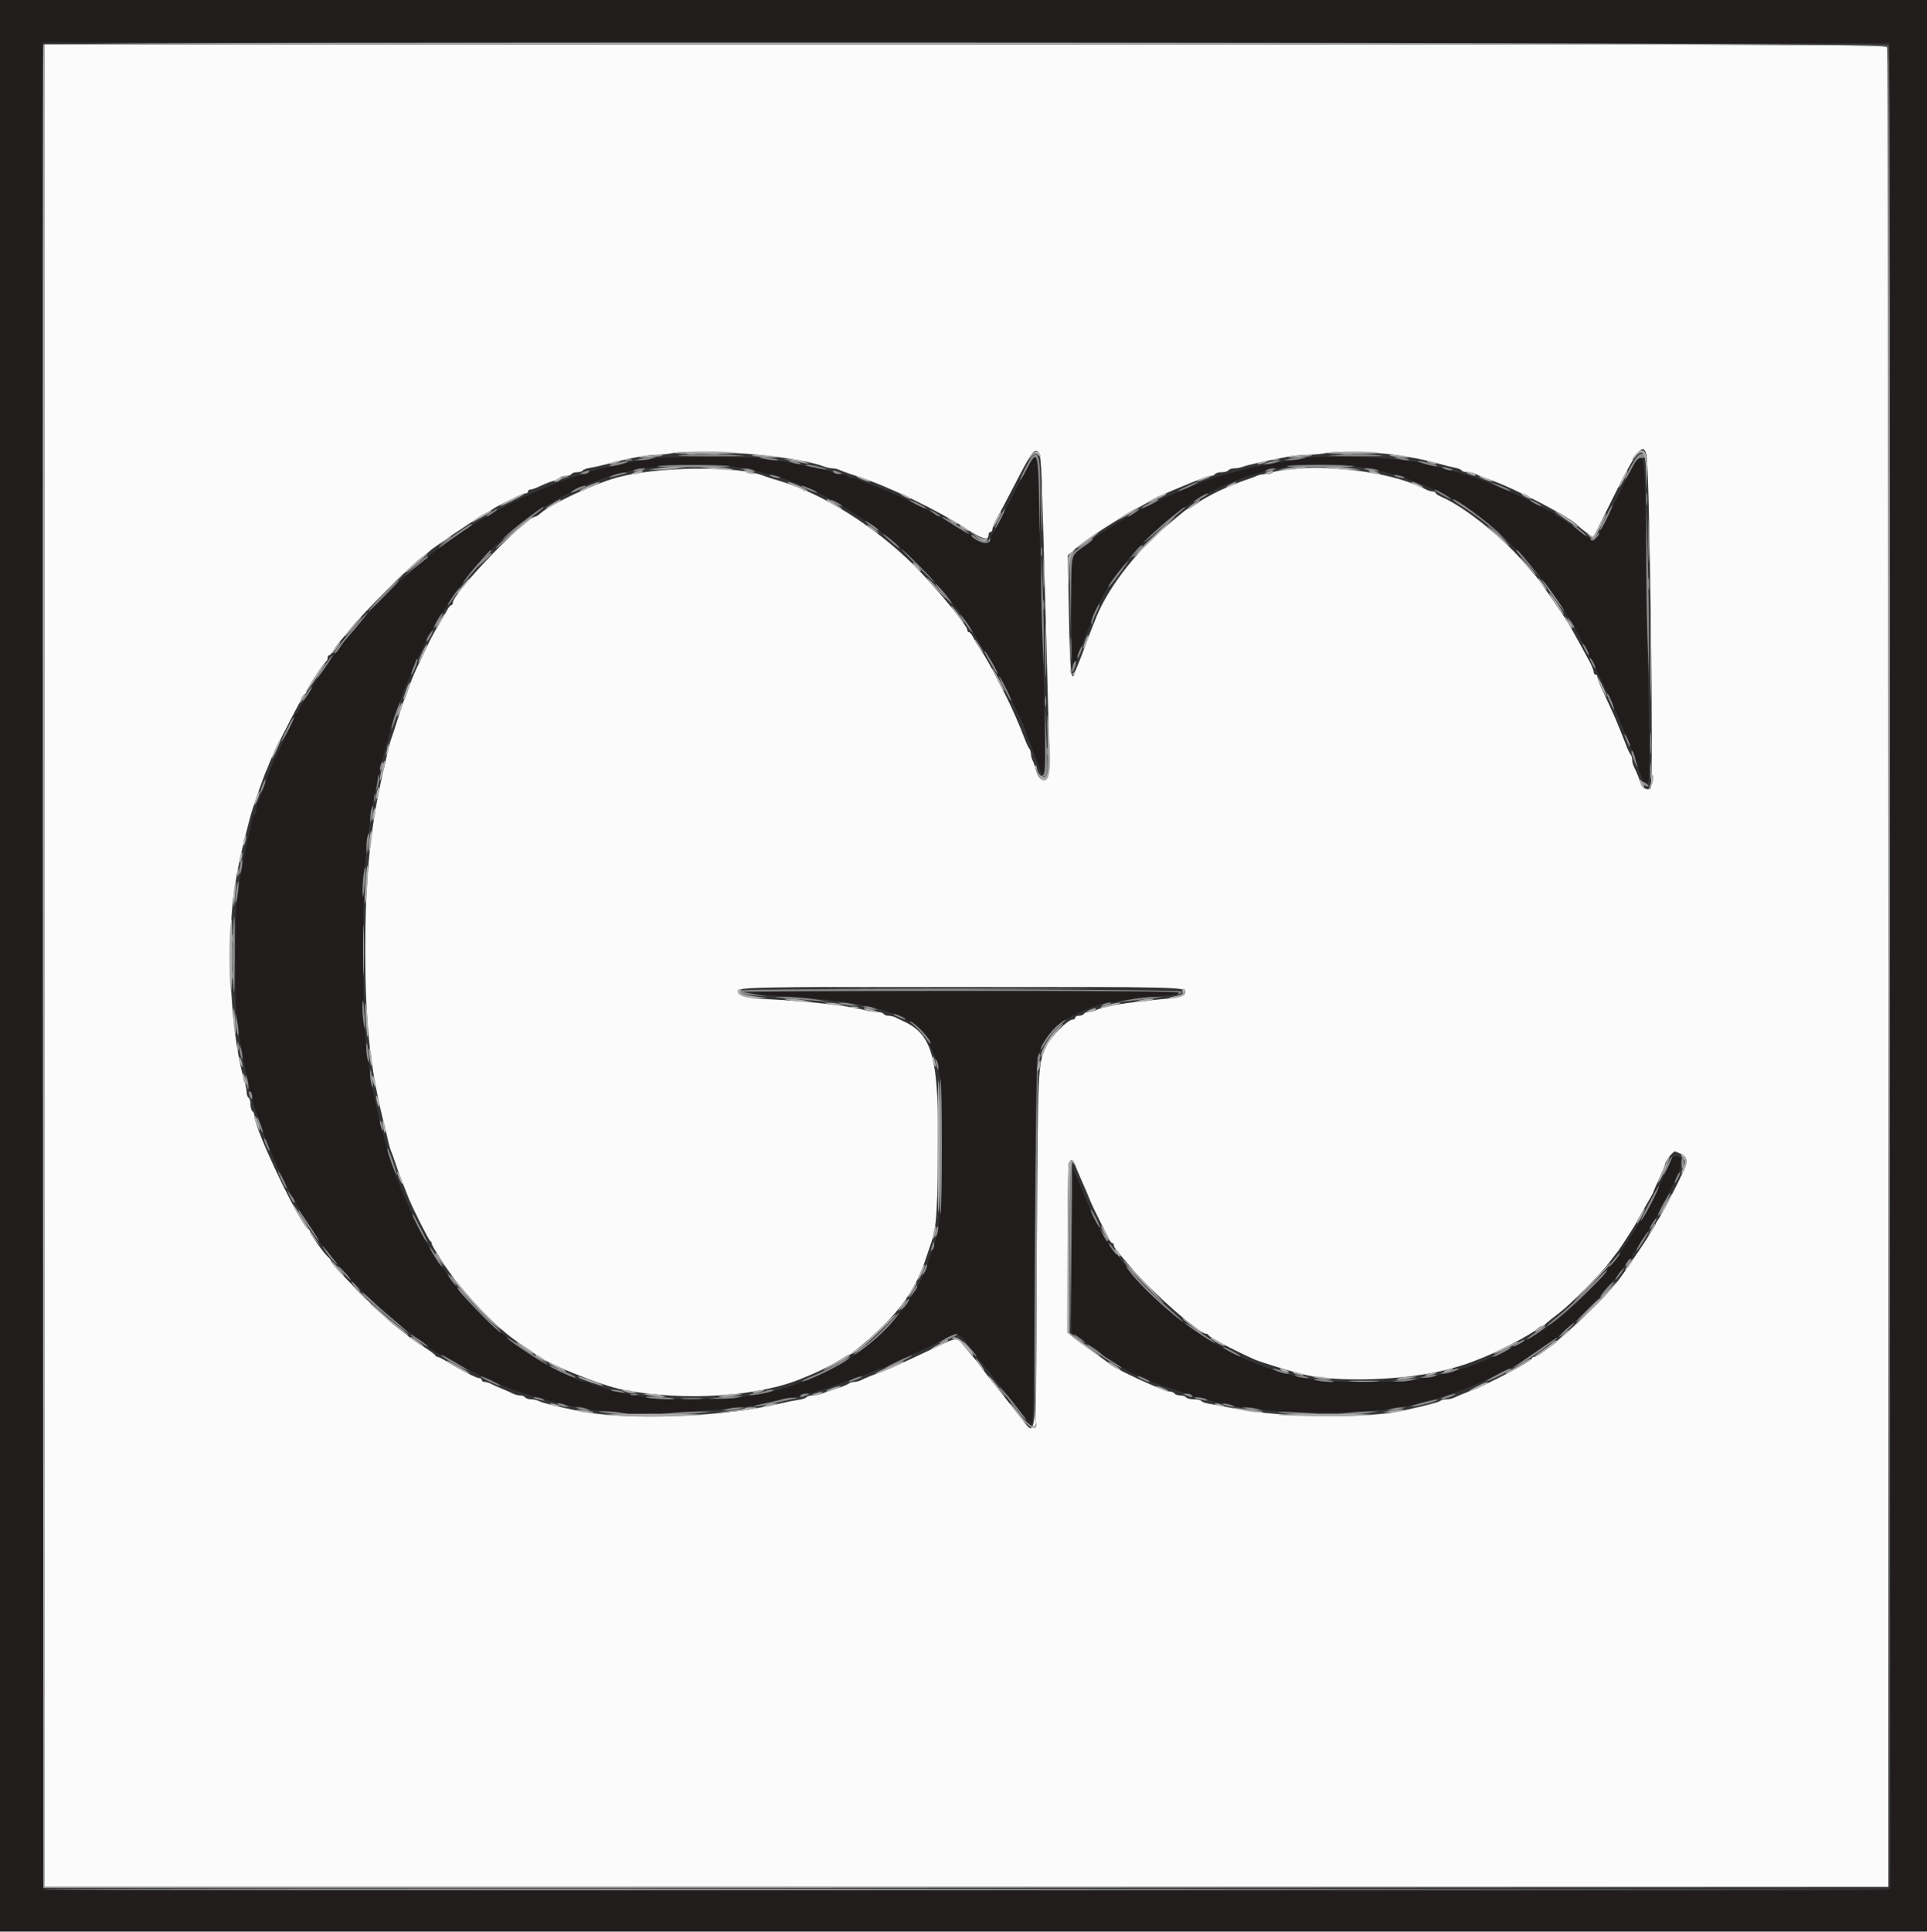 <svg id="svg" version="1.1" width="400" height="400.885" viewBox="0 0 400 400.885" xmlns="http://www.w3.org/2000/svg" xmlns:xlink="http://www.w3.org/1999/xlink" ><rect x="0" y="0" width="400" height="400.885" fill="#333333" stroke="none"/><g id="svgg"><path id="path0" d="M0.000 200.400 L 0.000 400.800 200.000 400.800 L 400.000 400.800 400.000 200.400 L 400.000 0.000 200.000 0.000 L 0.000 0.000 0.000 200.400 M392.300 200.492 L 392.401 391.985 391.500 392.201 C 391.005 392.321,304.740 392.369,199.800 392.309 L 9.000 392.200 8.900 200.500 L 8.799 8.799 200.500 8.900 L 392.200 9.000 392.300 200.492 M134.200 95.273 C 130.171 96.005,123.319 97.552,122.200 97.982 C 121.760 98.151,120.680 98.507,119.800 98.773 C 113.336 100.729,104.675 104.820,97.814 109.159 C 95.278 110.763,89.282 115.030,88.800 115.574 C 88.690 115.698,87.520 116.690,86.200 117.779 C 83.158 120.286,77.173 126.276,74.587 129.400 C 73.494 130.720,72.500 131.890,72.379 132.000 C 72.257 132.110,71.628 132.920,70.981 133.800 C 70.334 134.680,69.706 135.490,69.587 135.600 C 69.196 135.958,64.800 142.368,64.800 142.579 C 64.800 142.692,64.170 143.769,63.400 144.973 C 62.630 146.177,62.000 147.350,62.000 147.581 C 62.000 147.811,61.820 148.000,61.600 148.000 C 61.380 148.000,61.200 148.197,61.200 148.438 C 61.200 148.678,60.184 150.973,58.942 153.538 C 57.700 156.102,56.554 158.560,56.395 159.000 C 56.237 159.440,55.917 160.250,55.685 160.800 C 55.452 161.350,54.962 162.700,54.596 163.800 C 54.229 164.900,53.765 166.113,53.565 166.495 C 53.364 166.877,53.200 167.541,53.200 167.971 C 53.200 168.401,53.040 168.852,52.844 168.973 C 52.649 169.094,52.395 169.779,52.281 170.496 C 52.168 171.213,51.878 172.520,51.639 173.400 C 51.073 175.477,49.772 182.213,49.227 185.877 C 48.669 189.633,48.671 208.089,49.230 212.200 C 49.469 213.960,50.036 217.290,50.491 219.600 C 50.945 221.910,51.401 224.387,51.503 225.104 C 51.605 225.821,51.849 226.506,52.044 226.627 C 52.240 226.748,52.400 227.278,52.400 227.805 C 52.400 228.331,52.571 229.176,52.780 229.681 C 52.990 230.187,53.810 232.490,54.604 234.800 C 57.557 243.393,64.827 256.689,68.940 261.022 C 69.193 261.288,70.030 262.290,70.800 263.249 C 74.998 268.475,89.884 281.200,91.799 281.200 C 91.952 281.200,92.554 281.538,93.138 281.951 C 94.393 282.838,99.762 285.586,102.600 286.793 C 103.700 287.261,104.960 287.802,105.400 287.996 C 105.840 288.189,107.370 288.723,108.800 289.183 C 119.839 292.728,129.408 293.967,140.089 293.234 C 151.671 292.439,155.573 291.998,159.800 291.008 C 161.340 290.648,163.369 290.249,164.309 290.123 C 165.249 289.997,166.115 289.738,166.233 289.547 C 166.351 289.356,166.829 289.200,167.295 289.200 C 168.225 289.200,168.648 289.075,174.800 286.983 C 178.957 285.569,180.347 285.039,181.695 284.353 C 182.077 284.159,182.567 284.000,182.784 284.000 C 183.254 284.000,185.962 282.778,193.096 279.347 C 199.561 276.238,198.583 276.185,201.406 279.800 C 201.922 280.460,203.983 283.070,205.987 285.600 C 207.991 288.130,210.029 290.723,210.515 291.362 C 212.917 294.516,213.710 295.400,214.136 295.400 C 214.483 295.400,214.650 286.002,214.800 258.000 C 214.983 223.830,215.060 220.424,215.696 218.565 C 217.213 214.132,219.905 211.731,226.200 209.196 C 228.453 208.289,233.703 207.373,239.909 206.805 C 250.838 205.805,244.529 205.625,199.600 205.653 C 157.547 205.680,148.645 205.899,160.600 206.615 C 187.015 208.195,192.811 211.074,195.203 223.800 C 195.763 226.777,195.498 251.268,194.875 254.200 C 194.641 255.300,194.335 256.740,194.195 257.400 C 194.054 258.060,193.782 258.960,193.590 259.400 C 193.398 259.840,192.977 261.010,192.655 262.000 C 189.405 272.004,178.684 282.436,167.600 286.382 C 166.830 286.656,165.840 287.030,165.400 287.212 C 163.706 287.913,160.493 288.780,158.000 289.209 C 156.570 289.455,154.531 289.823,153.469 290.028 C 150.983 290.507,135.940 290.513,134.046 290.035 C 133.251 289.834,131.430 289.466,130.000 289.216 C 127.182 288.723,123.813 287.783,122.705 287.179 C 122.323 286.970,121.736 286.800,121.400 286.800 C 121.064 286.800,120.477 286.638,120.095 286.441 C 119.713 286.243,117.960 285.391,116.200 284.546 C 108.033 280.628,98.803 272.904,93.800 265.800 C 92.715 264.260,91.722 262.910,91.593 262.800 C 91.363 262.605,90.105 260.603,88.700 258.200 C 87.967 256.947,85.379 251.676,84.235 249.109 C 82.919 246.155,81.151 241.308,80.401 238.600 C 80.219 237.940,79.771 236.320,79.407 235.000 C 78.431 231.462,77.202 225.763,76.775 222.800 C 75.558 214.347,75.404 211.430,75.407 197.000 C 75.411 182.698,75.561 179.787,76.758 170.800 C 77.372 166.188,78.871 159.181,80.373 153.900 C 80.608 153.075,80.965 151.815,81.167 151.100 C 82.027 148.052,83.662 143.508,84.836 140.904 C 85.256 139.972,85.600 139.121,85.600 139.013 C 85.600 138.905,86.378 137.238,87.328 135.308 C 95.283 119.156,105.725 108.164,119.200 101.762 C 122.285 100.296,122.676 100.136,125.600 99.155 C 130.528 97.500,135.009 96.792,142.200 96.531 C 147.847 96.325,152.756 96.696,156.400 97.601 C 157.170 97.793,158.700 98.168,159.800 98.436 C 162.551 99.105,168.467 101.470,171.600 103.153 C 174.173 104.535,182.014 109.473,182.400 109.955 C 182.510 110.092,183.320 110.733,184.200 111.378 C 186.268 112.895,195.098 121.723,196.624 123.800 C 197.271 124.680,198.036 125.649,198.325 125.953 C 201.422 129.219,213.184 150.361,213.202 152.696 C 213.204 152.863,213.434 153.450,213.713 154.000 C 213.993 154.550,214.652 156.305,215.178 157.900 C 217.146 163.865,217.281 161.196,216.409 133.600 C 216.190 126.670,215.910 115.690,215.787 109.200 C 215.550 96.690,215.402 94.666,214.741 94.886 C 214.341 95.020,212.591 98.223,207.522 108.100 C 206.083 110.903,204.871 112.800,204.517 112.800 C 203.780 112.800,201.600 111.540,201.600 111.114 C 201.600 110.941,201.423 110.800,201.208 110.800 C 200.992 110.800,199.854 110.185,198.678 109.432 C 193.441 106.082,185.046 101.963,180.200 100.364 C 179.320 100.074,178.429 99.693,178.220 99.518 C 178.011 99.343,177.437 99.200,176.944 99.200 C 176.451 99.200,175.936 99.020,175.800 98.800 C 175.664 98.580,175.111 98.400,174.571 98.400 C 174.031 98.400,173.277 98.239,172.895 98.043 C 172.513 97.846,171.300 97.497,170.200 97.266 C 164.569 96.085,161.913 95.599,159.000 95.216 C 155.187 94.714,137.048 94.756,134.200 95.273 M269.400 95.250 C 260.412 96.849,259.938 96.949,254.600 98.394 C 249.231 99.847,240.290 103.684,234.400 107.063 C 231.981 108.451,227.049 111.637,226.800 111.973 C 226.690 112.121,225.880 112.773,225.000 113.421 C 224.120 114.070,223.175 114.812,222.900 115.071 C 222.520 115.430,222.413 118.348,222.454 127.271 C 222.484 133.722,222.587 138.595,222.682 138.100 C 222.778 137.605,223.023 137.200,223.228 137.200 C 223.433 137.200,223.600 136.989,223.600 136.731 C 223.600 136.209,225.410 131.389,226.013 130.305 C 226.226 129.923,226.400 129.413,226.400 129.171 C 226.400 128.771,228.263 124.879,229.642 122.396 C 232.783 116.743,241.037 108.345,247.400 104.328 C 263.009 94.473,281.811 93.730,299.059 102.287 C 309.612 107.522,319.269 117.252,326.963 130.400 C 328.062 132.278,334.800 145.849,334.800 146.184 C 334.800 146.290,335.230 147.327,335.756 148.488 C 336.578 150.304,337.391 152.257,338.801 155.800 C 338.976 156.240,339.336 157.230,339.600 158.000 C 342.413 166.192,342.580 165.443,342.209 146.355 C 342.031 137.250,341.777 121.970,341.643 112.400 C 341.341 90.756,341.660 91.259,335.761 103.124 C 330.607 113.494,331.358 112.910,327.203 109.769 C 325.334 108.356,323.579 107.200,323.303 107.200 C 323.026 107.200,322.800 107.041,322.800 106.847 C 322.800 106.652,322.485 106.393,322.100 106.271 C 321.715 106.148,320.140 105.357,318.600 104.512 C 317.060 103.668,314.090 102.292,312.000 101.455 C 309.910 100.618,307.840 99.786,307.400 99.607 C 305.598 98.872,302.494 97.962,296.557 96.427 C 290.535 94.870,275.260 94.208,269.400 95.250 M346.810 240.942 C 339.038 258.789,329.037 271.266,317.198 277.885 C 315.127 279.043,309.919 281.667,309.000 282.015 C 308.560 282.182,307.570 282.585,306.800 282.910 C 304.789 283.761,300.557 285.014,298.000 285.516 C 296.790 285.753,294.841 286.140,293.669 286.374 C 291.068 286.894,274.853 286.942,272.846 286.435 C 272.051 286.234,270.410 285.859,269.200 285.602 C 251.235 281.789,233.293 267.102,225.951 250.200 C 225.760 249.760,224.888 247.690,224.014 245.600 L 222.423 241.800 222.429 259.200 L 222.434 276.600 225.050 278.400 C 226.489 279.390,227.889 280.405,228.161 280.656 C 228.856 281.298,233.996 284.517,235.200 285.065 C 238.346 286.497,240.149 287.202,243.200 288.193 C 245.070 288.800,246.913 289.455,247.295 289.648 C 247.677 289.842,248.343 290.000,248.776 290.000 C 249.208 290.000,249.976 290.161,250.481 290.357 C 257.489 293.080,277.204 294.101,289.000 292.350 C 301.512 290.494,316.344 283.789,324.865 276.138 C 329.567 271.916,334.079 267.096,336.600 263.600 C 337.472 262.390,338.324 261.340,338.493 261.267 C 338.662 261.193,338.800 260.893,338.800 260.600 C 338.800 260.307,338.942 260.007,339.115 259.933 C 339.288 259.860,339.963 258.920,340.615 257.845 C 341.267 256.770,342.089 255.420,342.443 254.845 C 345.436 249.984,349.273 242.109,349.126 241.130 C 348.899 239.614,347.440 239.495,346.810 240.942 " stroke="none" fill="#211d1d" fill-rule="evenodd"></path><path id="path1" d="M9.200 200.400 L 9.200 391.600 200.600 391.600 L 392.000 391.600 392.000 201.033 C 392.000 96.221,391.891 10.181,391.757 9.833 C 391.536 9.257,374.299 9.200,200.357 9.200 L 9.200 9.200 9.200 200.400 M157.200 94.364 C 163.760 95.021,168.584 95.882,171.119 96.849 C 171.624 97.042,172.392 97.200,172.824 97.200 C 173.257 97.200,173.923 97.358,174.305 97.552 C 174.687 97.745,176.530 98.400,178.400 99.007 C 184.453 100.972,194.524 105.842,200.423 109.657 C 203.984 111.960,205.200 112.305,205.200 111.013 C 205.200 110.676,205.380 110.400,205.600 110.400 C 205.820 110.400,206.000 110.135,206.000 109.812 C 206.000 109.489,206.386 108.544,206.857 107.712 C 207.329 106.880,208.876 103.950,210.295 101.200 C 213.600 94.797,214.342 93.600,215.009 93.600 C 216.018 93.600,216.116 94.484,216.452 106.557 C 216.635 113.180,217.002 126.340,217.265 135.800 C 217.950 160.374,217.945 161.219,217.111 161.746 C 216.311 162.252,215.364 161.299,214.979 159.600 C 214.854 159.050,214.583 158.287,214.376 157.905 C 214.169 157.523,214.000 156.884,214.000 156.485 C 214.000 156.086,213.849 155.589,213.664 155.380 C 213.479 155.171,213.092 154.370,212.804 153.600 C 211.724 150.714,209.995 146.759,208.784 144.400 C 208.388 143.630,207.379 141.656,206.542 140.013 C 205.704 138.371,204.472 136.211,203.803 135.213 C 203.134 134.216,202.335 132.905,202.026 132.300 C 201.717 131.695,201.315 131.200,201.132 131.200 C 200.950 131.200,200.800 131.005,200.800 130.766 C 200.800 129.823,193.910 121.476,189.601 117.200 C 181.551 109.211,170.612 102.364,161.800 99.799 C 160.480 99.415,159.040 98.954,158.600 98.775 C 153.233 96.593,136.366 96.785,128.000 99.125 C 123.189 100.470,114.388 104.588,112.237 106.500 C 111.803 106.885,111.326 107.200,111.176 107.200 C 109.203 107.200,94.000 123.028,94.000 125.082 C 94.000 125.367,93.850 125.600,93.668 125.600 C 93.485 125.600,93.081 126.095,92.771 126.700 C 92.461 127.305,91.655 128.700,90.979 129.800 C 90.303 130.900,89.281 132.790,88.708 134.000 C 88.134 135.210,87.151 137.280,86.523 138.600 C 85.895 139.920,85.128 141.810,84.818 142.800 C 84.509 143.790,84.139 144.780,83.997 145.000 C 83.855 145.220,83.235 147.020,82.620 149.000 C 82.005 150.980,81.357 152.960,81.181 153.400 C 81.005 153.840,80.749 154.740,80.612 155.400 C 80.476 156.060,80.212 157.230,80.026 158.000 C 76.943 170.762,75.811 181.365,75.820 197.400 C 75.829 212.998,76.873 222.231,80.004 234.400 C 80.202 235.170,80.476 236.340,80.612 237.000 C 80.749 237.660,81.018 238.560,81.210 239.000 C 81.402 239.440,81.822 240.610,82.142 241.600 C 82.462 242.590,82.944 243.940,83.212 244.600 C 83.480 245.260,83.857 246.205,84.050 246.700 C 84.242 247.195,84.558 248.005,84.751 248.500 C 85.534 250.510,89.000 257.409,89.290 257.533 C 89.460 257.607,89.600 257.845,89.600 258.063 C 89.600 258.595,92.953 263.753,94.756 265.997 C 99.448 271.833,104.116 276.358,108.204 279.031 C 109.522 279.893,110.690 280.688,110.800 280.799 C 112.613 282.622,124.469 287.493,129.400 288.441 C 142.114 290.884,157.598 289.864,166.700 285.984 C 167.195 285.773,168.095 285.395,168.700 285.144 C 170.545 284.379,173.739 282.716,174.862 281.937 C 175.446 281.532,176.038 281.200,176.179 281.200 C 176.319 281.200,176.651 281.025,176.917 280.810 C 185.792 273.651,189.795 268.511,192.189 261.200 C 192.585 259.990,193.041 258.640,193.201 258.200 C 194.313 255.154,194.526 252.660,194.690 240.800 C 194.978 219.868,193.753 214.839,187.674 212.007 C 187.083 211.732,186.287 211.348,185.905 211.153 C 185.523 210.959,184.859 210.800,184.429 210.800 C 183.999 210.800,183.536 210.620,183.400 210.400 C 183.264 210.180,182.591 210.000,181.905 210.000 C 181.218 210.000,180.104 209.831,179.428 209.625 C 176.651 208.777,167.598 207.756,159.400 207.367 C 155.007 207.159,153.200 206.696,153.200 205.779 C 153.200 204.853,155.219 204.811,199.600 204.811 C 244.364 204.811,246.000 204.847,246.000 205.823 C 246.000 206.675,245.187 206.971,242.000 207.279 C 233.156 208.132,229.223 208.775,227.505 209.647 C 227.123 209.841,226.459 210.000,226.029 210.000 C 225.599 210.000,225.136 210.180,225.000 210.400 C 224.864 210.620,224.403 210.800,223.976 210.800 C 223.549 210.800,223.200 210.980,223.200 211.200 C 223.200 211.420,222.949 211.600,222.643 211.600 C 221.660 211.600,218.120 215.133,217.252 216.979 C 215.412 220.893,215.435 220.405,215.213 259.195 C 214.971 301.233,215.248 298.466,211.730 293.993 C 210.097 291.917,206.843 287.818,205.067 285.600 C 204.803 285.270,204.051 284.280,203.396 283.400 C 202.740 282.520,202.107 281.710,201.989 281.600 C 201.870 281.490,201.091 280.556,200.258 279.524 C 198.537 277.393,198.939 277.375,193.800 279.814 C 187.675 282.720,184.258 284.264,182.800 284.783 C 181.016 285.417,179.587 285.998,178.705 286.447 C 178.323 286.641,177.684 286.800,177.285 286.800 C 176.886 286.800,176.389 286.955,176.180 287.144 C 175.971 287.333,174.810 287.806,173.600 288.195 C 172.390 288.583,170.987 289.058,170.481 289.250 C 169.976 289.443,169.131 289.600,168.605 289.600 C 168.078 289.600,167.548 289.761,167.426 289.958 C 167.305 290.155,166.529 290.410,165.703 290.525 C 164.876 290.640,163.390 290.932,162.400 291.173 C 150.374 294.101,130.172 294.876,120.000 292.800 C 115.718 291.926,112.551 291.136,111.905 290.782 C 111.523 290.572,110.769 290.400,110.229 290.400 C 109.689 290.400,109.136 290.220,109.000 290.000 C 108.864 289.780,108.401 289.600,107.971 289.600 C 107.541 289.600,106.877 289.435,106.495 289.234 C 106.113 289.032,105.080 288.573,104.200 288.214 C 103.320 287.855,102.287 287.390,101.905 287.181 C 101.523 286.971,100.938 286.800,100.605 286.800 C 100.272 286.800,100.000 286.620,100.000 286.400 C 100.000 286.180,99.741 286.000,99.425 286.000 C 98.844 286.000,95.460 284.253,92.708 282.533 C 91.887 282.020,91.047 281.600,90.841 281.600 C 90.635 281.600,90.407 281.450,90.333 281.267 C 90.260 281.084,89.183 280.288,87.941 279.498 C 86.699 278.708,85.349 277.793,84.941 277.463 C 84.533 277.133,83.030 275.931,81.600 274.791 C 78.734 272.506,68.800 262.483,68.800 261.876 C 68.800 261.666,68.479 261.203,68.086 260.847 C 67.083 259.937,64.400 256.177,64.400 255.680 C 64.400 255.453,64.250 255.207,64.067 255.133 C 62.444 254.484,52.794 234.265,52.799 231.524 C 52.799 231.152,52.620 230.736,52.400 230.600 C 52.180 230.464,52.000 229.834,52.000 229.200 C 52.000 228.566,51.820 227.936,51.600 227.800 C 51.380 227.664,51.200 227.171,51.200 226.705 C 51.200 226.238,51.032 225.304,50.826 224.628 C 48.999 218.629,47.829 208.569,47.823 198.800 C 47.816 187.816,48.632 182.043,51.982 169.400 C 52.405 167.803,54.682 161.261,55.254 160.000 C 55.503 159.450,55.835 158.640,55.991 158.200 C 56.634 156.385,62.998 144.000,63.287 144.000 C 63.459 144.000,63.600 143.814,63.600 143.587 C 63.600 143.092,67.246 137.457,67.689 137.267 C 67.860 137.193,68.000 136.878,68.000 136.567 C 68.000 136.255,68.141 136.000,68.314 136.000 C 68.486 136.000,68.922 135.505,69.283 134.900 C 69.643 134.295,70.267 133.438,70.669 132.996 C 71.071 132.554,72.113 131.294,72.985 130.196 C 75.069 127.571,85.357 117.283,87.400 115.781 C 88.280 115.134,89.090 114.496,89.200 114.364 C 89.623 113.855,98.727 107.694,100.419 106.771 C 101.399 106.237,102.290 105.710,102.400 105.600 C 102.839 105.161,108.633 102.388,109.100 102.394 C 109.375 102.397,109.600 102.220,109.600 102.000 C 109.600 101.780,109.836 101.600,110.125 101.600 C 110.414 101.600,111.371 101.252,112.252 100.826 C 113.133 100.400,114.338 99.930,114.931 99.782 C 115.523 99.633,116.106 99.351,116.227 99.156 C 116.348 98.960,116.876 98.800,117.400 98.800 C 117.924 98.800,118.464 98.620,118.600 98.400 C 118.736 98.180,119.276 98.000,119.800 98.000 C 120.324 98.000,120.852 97.840,120.973 97.644 C 121.094 97.449,121.779 97.201,122.496 97.095 C 123.213 96.988,125.150 96.546,126.800 96.112 C 130.998 95.007,134.345 94.404,136.424 94.377 C 137.401 94.364,138.920 94.195,139.800 94.000 C 141.635 93.594,151.587 93.802,157.200 94.364 M289.200 94.351 C 292.876 94.851,295.822 95.435,298.600 96.216 C 299.920 96.586,301.497 96.980,302.105 97.091 C 302.713 97.202,303.308 97.451,303.429 97.646 C 303.549 97.841,304.089 98.000,304.629 98.000 C 305.169 98.000,305.923 98.170,306.305 98.379 C 306.687 98.587,308.080 99.139,309.400 99.605 C 314.722 101.483,326.331 107.575,327.600 109.155 C 327.710 109.292,328.456 109.894,329.259 110.491 L 330.718 111.578 334.828 103.289 C 339.778 93.305,341.152 91.567,341.776 94.500 C 342.429 97.566,343.247 162.553,342.645 163.527 C 342.245 164.175,340.846 163.583,340.588 162.657 C 340.331 161.732,339.719 160.217,339.153 159.105 C 338.959 158.723,338.800 158.084,338.800 157.685 C 338.800 157.286,338.649 156.789,338.464 156.580 C 338.279 156.371,337.892 155.570,337.604 154.800 C 337.316 154.030,336.819 152.770,336.499 152.000 C 336.180 151.230,335.776 150.240,335.601 149.800 C 335.245 148.902,333.705 145.505,332.439 142.825 C 331.977 141.849,331.600 140.814,331.600 140.525 C 331.600 140.236,331.420 140.000,331.200 140.000 C 330.980 140.000,330.800 139.736,330.800 139.414 C 330.800 139.092,330.377 138.057,329.859 137.114 C 329.342 136.171,328.378 134.410,327.717 133.200 C 327.055 131.990,326.088 130.280,325.568 129.400 C 324.537 127.658,319.215 119.924,318.823 119.600 C 318.691 119.490,317.686 118.335,316.591 117.033 C 312.045 111.630,304.039 105.209,299.300 103.165 C 298.585 102.857,298.000 102.469,298.000 102.302 C 298.000 102.136,297.728 102.000,297.395 102.000 C 297.062 102.000,296.477 101.835,296.095 101.634 C 291.114 99.007,282.872 97.326,273.800 97.087 C 270.631 97.004,264.429 97.630,264.163 98.060 C 264.047 98.247,263.421 98.400,262.771 98.400 C 262.121 98.400,261.277 98.558,260.895 98.751 C 260.513 98.944,259.480 99.330,258.600 99.608 C 256.984 100.120,253.275 101.700,251.800 102.505 C 251.360 102.745,250.637 103.135,250.194 103.371 C 249.751 103.607,248.823 104.205,248.133 104.700 C 247.442 105.195,246.771 105.600,246.643 105.600 C 246.379 105.600,246.033 105.870,242.400 108.920 C 235.519 114.696,229.559 122.570,227.200 129.000 C 227.039 129.440,226.716 130.250,226.482 130.800 C 226.248 131.350,225.670 132.880,225.198 134.200 C 224.726 135.520,224.102 137.140,223.813 137.800 C 223.523 138.460,223.170 139.345,223.030 139.767 C 222.357 141.782,222.082 138.842,221.881 127.523 L 221.664 115.247 223.132 113.966 C 226.757 110.804,237.767 104.146,243.000 101.952 C 248.844 99.502,250.684 98.800,251.264 98.800 C 251.643 98.800,252.064 98.620,252.200 98.400 C 252.336 98.180,252.966 98.000,253.600 98.000 C 254.234 98.000,254.864 97.820,255.000 97.600 C 255.136 97.380,255.678 97.200,256.205 97.200 C 256.731 97.200,257.576 97.038,258.081 96.840 C 258.930 96.508,261.824 95.861,267.131 94.819 C 268.302 94.588,270.282 94.390,271.531 94.377 C 272.779 94.364,274.520 94.195,275.400 94.000 C 277.190 93.605,285.215 93.808,289.200 94.351 M348.820 239.425 C 350.166 239.916,350.394 241.003,349.538 242.852 C 347.934 246.316,345.079 251.822,344.347 252.862 C 343.936 253.446,343.600 254.039,343.600 254.179 C 343.600 254.591,337.012 264.449,335.566 266.200 C 331.073 271.642,320.007 281.600,318.452 281.600 C 318.204 281.600,317.999 281.735,317.997 281.900 C 317.993 282.481,308.914 287.268,305.000 288.753 C 303.680 289.254,302.287 289.830,301.905 290.032 C 301.523 290.234,300.794 290.400,300.285 290.400 C 299.776 290.400,299.189 290.547,298.980 290.726 C 298.643 291.015,295.925 291.722,291.000 292.803 C 283.584 294.430,265.351 294.171,256.200 292.309 C 254.000 291.862,251.613 291.409,250.896 291.304 C 250.179 291.198,249.494 290.951,249.373 290.756 C 249.252 290.560,248.544 290.400,247.800 290.400 C 247.056 290.400,246.336 290.220,246.200 290.000 C 246.064 289.780,245.524 289.600,245.000 289.600 C 244.476 289.600,243.936 289.420,243.800 289.200 C 243.664 288.980,243.226 288.800,242.827 288.800 C 241.655 288.800,231.314 284.041,230.261 283.017 C 230.008 282.770,228.450 281.626,226.800 280.476 C 225.150 279.325,223.298 277.970,222.684 277.464 L 221.568 276.544 221.591 259.285 C 221.604 249.793,221.721 241.751,221.850 241.413 C 222.165 240.593,222.771 240.636,223.056 241.500 C 223.183 241.885,223.645 243.010,224.082 244.000 C 225.277 246.704,226.047 248.509,226.385 249.400 C 226.552 249.840,227.372 251.550,228.208 253.200 C 229.044 254.850,229.924 256.604,230.164 257.097 C 230.404 257.590,230.735 257.995,230.900 257.997 C 231.065 257.999,231.200 258.178,231.200 258.395 C 231.200 258.831,231.552 259.290,234.852 263.160 C 239.175 268.228,248.916 276.800,250.354 276.800 C 250.563 276.800,250.793 276.935,250.867 277.100 C 251.068 277.554,256.387 280.356,260.400 282.123 C 261.735 282.711,267.423 284.466,270.400 285.210 C 277.568 286.999,292.170 286.483,300.800 284.135 C 303.750 283.332,304.833 282.961,308.100 281.635 C 311.548 280.235,317.755 276.956,318.955 275.900 C 319.393 275.515,319.884 275.200,320.047 275.200 C 320.210 275.200,320.581 274.975,320.871 274.700 C 321.162 274.425,322.414 273.429,323.654 272.487 C 326.135 270.601,332.344 264.315,334.209 261.800 C 334.861 260.920,335.486 260.110,335.598 260.000 C 335.933 259.668,339.600 254.023,339.600 253.838 C 339.600 253.743,340.410 252.296,341.400 250.622 C 342.390 248.947,343.200 247.497,343.200 247.398 C 343.200 247.300,343.740 246.041,344.400 244.600 C 345.060 243.159,345.600 241.871,345.600 241.737 C 345.600 241.045,347.352 238.793,347.744 238.981 C 347.995 239.101,348.479 239.301,348.820 239.425 " stroke="none" fill="#fbfbfb" fill-rule="evenodd"></path><path id="path2" d="M392.000 200.520 L 392.200 392.200 392.300 200.820 C 392.356 95.562,392.266 9.306,392.100 9.140 C 391.935 8.975,391.890 95.096,392.000 200.520 M141.600 94.425 C 139.461 94.567,141.315 94.661,146.600 94.679 C 151.220 94.695,154.730 94.649,154.400 94.577 C 153.157 94.307,144.868 94.209,141.600 94.425 M277.800 94.423 C 274.530 94.604,275.077 94.651,280.800 94.676 C 287.655 94.707,288.984 94.569,284.200 94.323 C 282.880 94.255,280.000 94.300,277.800 94.423 M339.826 94.771 C 339.036 95.645,337.122 99.255,337.336 99.469 C 337.410 99.544,338.005 98.568,338.657 97.302 C 339.580 95.511,340.040 95.007,340.732 95.033 C 341.222 95.051,341.561 94.882,341.486 94.658 C 341.240 93.920,340.554 93.967,339.826 94.771 M214.096 94.900 C 213.498 95.645,211.555 99.600,211.788 99.600 C 211.898 99.600,212.534 98.520,213.200 97.200 C 215.274 93.091,215.553 93.830,215.684 103.800 L 215.779 111.000 215.910 104.400 C 216.089 95.340,215.639 92.979,214.096 94.900 M133.000 95.200 L 131.800 95.505 133.000 95.513 C 133.660 95.517,134.650 95.376,135.200 95.200 L 136.200 94.880 135.200 94.887 C 134.650 94.891,133.660 95.032,133.000 95.200 M158.600 95.223 C 159.480 95.405,160.650 95.544,161.200 95.531 C 161.841 95.516,161.626 95.389,160.600 95.177 C 159.720 94.995,158.550 94.856,158.000 94.869 C 157.359 94.884,157.574 95.011,158.600 95.223 M267.800 95.200 L 266.600 95.505 267.800 95.505 C 268.460 95.505,269.540 95.368,270.200 95.200 L 271.400 94.895 270.200 94.895 C 269.540 94.895,268.460 95.032,267.800 95.200 M290.200 95.200 C 291.892 95.631,293.344 95.631,292.000 95.200 C 291.450 95.024,290.550 94.883,290.000 94.887 C 289.102 94.894,289.122 94.926,290.200 95.200 M127.600 96.220 C 126.420 96.558,126.144 96.736,126.800 96.737 C 127.350 96.738,128.520 96.501,129.400 96.211 C 131.456 95.534,129.971 95.541,127.600 96.220 M164.400 96.000 C 165.768 96.438,166.819 96.438,165.800 96.000 C 165.360 95.811,164.640 95.662,164.200 95.668 C 163.557 95.677,163.596 95.743,164.400 96.000 M263.000 96.000 L 262.200 96.344 263.000 96.332 C 263.440 96.326,264.250 96.176,264.800 96.000 L 265.800 95.680 264.800 95.668 C 264.250 95.662,263.440 95.811,263.000 96.000 M295.600 96.221 C 296.590 96.533,297.760 96.778,298.200 96.767 C 298.640 96.755,298.100 96.496,297.000 96.191 C 294.385 95.465,293.276 95.488,295.600 96.221 M136.476 96.740 C 135.968 96.883,139.378 97.000,144.054 97.000 C 148.729 97.000,152.025 96.886,151.377 96.747 C 149.820 96.413,137.658 96.407,136.476 96.740 M168.200 96.843 C 171.383 97.542,172.689 97.641,170.600 97.025 C 169.500 96.701,168.150 96.448,167.600 96.464 C 166.925 96.483,167.120 96.606,168.200 96.843 M267.118 96.728 C 266.743 96.878,269.974 97.000,274.299 97.000 C 278.624 97.000,281.631 96.886,280.981 96.747 C 279.378 96.404,267.970 96.389,267.118 96.728 M299.600 97.182 C 299.930 97.405,300.545 97.591,300.967 97.594 C 301.990 97.602,301.671 97.373,300.200 97.044 C 299.324 96.848,299.162 96.885,299.600 97.182 M131.600 97.606 C 131.178 97.882,131.415 97.923,132.400 97.742 C 134.125 97.425,134.451 97.198,133.167 97.206 C 132.635 97.209,131.930 97.389,131.600 97.606 M154.800 97.600 C 156.342 98.094,157.164 98.094,156.400 97.600 C 156.070 97.387,155.350 97.227,154.800 97.246 L 153.800 97.280 154.800 97.600 M262.800 97.618 C 262.362 97.915,262.524 97.952,263.400 97.756 C 264.871 97.427,265.190 97.198,264.167 97.206 C 263.745 97.209,263.130 97.395,262.800 97.618 M283.233 97.343 C 283.325 97.422,284.120 97.597,285.000 97.732 C 286.090 97.899,286.409 97.855,286.000 97.595 C 285.453 97.246,282.845 97.009,283.233 97.343 M121.000 98.000 C 120.229 98.331,120.231 98.345,121.076 98.372 C 121.558 98.387,122.064 98.220,122.200 98.000 C 122.492 97.527,122.101 97.527,121.000 98.000 M173.000 98.000 C 173.136 98.220,173.642 98.387,174.124 98.372 C 174.969 98.345,174.971 98.331,174.200 98.000 C 173.099 97.527,172.708 97.527,173.000 98.000 M127.200 98.659 C 125.723 99.253,126.626 99.165,129.200 98.463 C 130.289 98.167,130.378 98.083,129.600 98.089 C 129.050 98.092,127.970 98.349,127.200 98.659 M160.000 98.782 C 160.330 99.005,160.945 99.191,161.367 99.194 C 162.390 99.202,162.071 98.973,160.600 98.644 C 159.724 98.448,159.562 98.485,160.000 98.782 M289.600 98.782 C 289.930 99.005,290.545 99.191,290.967 99.194 C 291.990 99.202,291.671 98.973,290.200 98.644 C 289.324 98.448,289.162 98.485,289.600 98.782 M246.200 100.991 C 245.100 101.509,244.380 101.937,244.600 101.942 C 244.820 101.947,245.900 101.527,247.000 101.009 C 248.100 100.491,248.820 100.063,248.600 100.058 C 248.380 100.053,247.300 100.473,246.200 100.991 M311.152 101.009 C 312.335 101.570,313.378 101.956,313.468 101.865 C 313.559 101.774,312.861 101.388,311.917 101.006 C 309.180 99.900,308.817 99.901,311.152 101.009 M119.693 101.380 C 118.100 102.260,118.148 102.506,119.779 101.829 C 120.648 101.469,121.443 101.090,121.546 100.987 C 121.926 100.608,120.571 100.894,119.693 101.380 M166.454 100.987 C 166.790 101.323,169.600 102.416,169.600 102.211 C 169.600 102.101,168.948 101.738,168.151 101.405 C 166.675 100.789,166.118 100.651,166.454 100.987 M299.141 102.605 C 300.098 103.152,300.998 103.594,301.141 103.588 C 301.555 103.568,298.243 101.604,297.800 101.607 C 297.580 101.608,298.183 102.057,299.141 102.605 M249.097 103.166 C 247.498 104.191,247.203 104.606,248.600 103.866 C 250.276 102.977,251.071 102.408,250.600 102.435 C 250.380 102.448,249.704 102.777,249.097 103.166 M172.400 103.779 C 172.400 103.889,172.940 104.259,173.600 104.600 C 174.260 104.941,174.800 105.131,174.800 105.021 C 174.800 104.911,174.260 104.541,173.600 104.200 C 172.940 103.859,172.400 103.669,172.400 103.779 M188.800 103.797 C 188.800 104.068,192.049 105.684,192.230 105.503 C 192.314 105.419,191.576 104.959,190.591 104.481 C 189.606 104.002,188.800 103.694,188.800 103.797 M238.302 104.504 C 237.479 104.963,236.863 105.396,236.933 105.466 C 237.101 105.634,240.400 104.039,240.400 103.791 C 240.400 103.458,239.842 103.648,238.302 104.504 M301.600 103.719 C 301.600 103.828,302.545 104.513,303.700 105.241 C 306.207 106.822,308.748 108.766,311.198 110.977 L 312.996 112.600 311.602 111.082 C 309.454 108.743,301.600 102.961,301.600 103.719 M317.600 103.779 C 317.600 103.889,318.140 104.259,318.800 104.600 C 319.460 104.941,320.000 105.131,320.000 105.021 C 320.000 104.911,319.460 104.541,318.800 104.200 C 318.140 103.859,317.600 103.669,317.600 103.779 M333.798 106.286 C 333.410 107.119,332.842 108.295,332.536 108.900 C 332.230 109.505,332.075 110.000,332.193 110.000 C 332.474 110.000,334.840 105.107,334.651 104.918 C 334.571 104.837,334.187 105.453,333.798 106.286 M109.200 107.758 C 107.330 109.166,105.350 110.826,104.800 111.447 C 104.018 112.331,104.149 112.274,105.400 111.186 C 106.280 110.420,108.305 108.825,109.900 107.642 C 112.447 105.752,113.080 105.200,112.700 105.200 C 112.645 105.200,111.070 106.351,109.200 107.758 M242.978 107.479 C 240.304 109.673,235.967 113.751,237.988 112.172 C 238.531 111.747,239.174 111.220,239.417 111.000 C 240.144 110.343,244.124 106.936,245.200 106.050 C 245.750 105.597,246.100 105.221,245.978 105.213 C 245.856 105.206,244.506 106.226,242.978 107.479 M101.800 106.400 C 101.140 106.837,100.780 107.192,101.000 107.188 C 101.401 107.182,103.576 105.623,103.200 105.612 C 103.090 105.608,102.460 105.963,101.800 106.400 M193.600 106.364 C 194.150 106.814,194.780 107.183,195.000 107.185 C 195.428 107.188,194.705 106.634,193.400 105.960 C 192.869 105.685,192.936 105.821,193.600 106.364 M207.400 107.600 C 206.843 108.700,206.477 109.600,206.587 109.600 C 206.697 109.600,207.243 108.700,207.800 107.600 C 208.357 106.500,208.723 105.600,208.613 105.600 C 208.503 105.600,207.957 106.500,207.400 107.600 M235.000 106.400 C 234.340 106.837,233.980 107.192,234.200 107.188 C 234.601 107.182,236.776 105.623,236.400 105.612 C 236.290 105.608,235.660 105.963,235.000 106.400 M341.727 115.200 C 341.715 120.590,341.828 128.420,341.980 132.600 L 342.255 140.200 342.272 132.800 C 342.281 128.730,342.167 120.900,342.019 115.400 L 341.751 105.400 341.727 115.200 M195.600 107.345 C 195.600 107.567,200.771 110.800,201.123 110.798 C 201.456 110.796,198.250 108.602,196.700 107.770 C 196.095 107.445,195.600 107.254,195.600 107.345 M179.600 108.149 C 179.600 108.235,180.230 108.786,181.000 109.373 C 181.770 109.960,182.398 110.297,182.395 110.120 C 182.392 109.944,181.762 109.393,180.995 108.896 C 180.228 108.399,179.600 108.063,179.600 108.149 M94.600 110.832 C 93.060 111.933,91.530 113.130,91.200 113.492 C 90.870 113.854,91.309 113.632,92.175 112.998 C 93.041 112.364,94.661 111.234,95.775 110.485 C 98.123 108.908,98.259 108.795,97.767 108.815 C 97.565 108.824,96.140 109.731,94.600 110.832 M326.400 108.906 C 326.400 108.994,327.165 109.674,328.100 110.417 C 329.035 111.160,329.546 111.452,329.236 111.065 C 328.651 110.337,326.400 108.623,326.400 108.906 M184.600 112.122 C 185.700 113.113,186.668 113.858,186.750 113.778 C 186.916 113.618,184.749 111.712,183.434 110.860 C 182.975 110.563,183.500 111.131,184.600 112.122 M331.272 111.234 C 330.998 111.672,330.572 111.906,330.325 111.754 C 330.039 111.577,329.989 111.658,330.187 111.979 C 330.420 112.357,330.702 112.276,331.326 111.651 C 331.782 111.195,332.069 110.735,331.963 110.629 C 331.857 110.523,331.546 110.795,331.272 111.234 M201.600 111.108 C 201.600 111.309,202.206 111.801,202.948 112.200 C 204.341 112.950,205.624 112.809,205.568 111.913 C 205.544 111.511,205.493 111.508,205.335 111.900 C 205.033 112.650,203.839 112.503,202.654 111.571 C 202.074 111.115,201.600 110.907,201.600 111.108 M224.300 113.459 L 222.000 115.257 222.091 123.128 L 222.182 131.000 222.300 123.239 C 222.430 114.641,222.224 115.313,225.406 113.146 C 226.170 112.626,226.796 112.065,226.797 111.900 C 226.801 111.492,226.886 111.439,224.300 113.459 M235.421 114.729 L 234.243 116.200 235.721 114.822 C 237.249 113.397,237.410 113.180,236.900 113.229 C 236.735 113.245,236.070 113.920,235.421 114.729 M101.400 114.543 C 101.180 114.797,100.137 115.977,99.083 117.165 C 98.028 118.353,96.802 119.882,96.358 120.562 C 95.803 121.412,95.965 121.303,96.875 120.213 C 97.604 119.339,99.083 117.672,100.162 116.508 C 101.241 115.344,102.051 114.321,101.962 114.236 C 101.873 114.151,101.620 114.289,101.400 114.543 M190.400 117.400 C 192.260 119.270,193.872 120.800,193.982 120.800 C 194.092 120.800,192.660 119.270,190.800 117.400 C 188.940 115.530,187.328 114.000,187.218 114.000 C 187.108 114.000,188.540 115.530,190.400 117.400 M314.817 114.271 C 314.827 114.452,315.934 115.770,317.277 117.200 L 319.719 119.800 317.764 117.400 C 315.361 114.450,314.795 113.849,314.817 114.271 M86.197 117.468 L 83.800 119.676 86.200 117.750 C 87.520 116.692,88.675 115.775,88.767 115.713 C 88.858 115.651,88.857 115.524,88.763 115.430 C 88.670 115.337,87.515 116.253,86.197 117.468 M216.126 120.800 C 216.116 123.550,216.231 128.680,216.382 132.200 L 216.656 138.600 216.674 133.600 C 216.684 130.850,216.569 125.720,216.418 122.200 L 216.144 115.800 216.126 120.800 M233.360 117.300 C 231.718 119.194,229.926 121.660,230.080 121.813 C 230.168 121.901,231.166 120.719,232.299 119.187 C 234.385 116.363,234.779 115.662,233.360 117.300 M322.014 123.324 C 323.378 125.236,324.573 126.800,324.671 126.800 C 324.948 126.800,320.795 120.894,320.130 120.342 C 319.803 120.070,320.651 121.412,322.014 123.324 M79.400 123.600 C 77.650 125.360,76.340 126.800,76.488 126.800 C 76.636 126.800,77.858 125.675,79.205 124.300 C 82.259 121.182,82.970 120.400,82.753 120.400 C 82.658 120.400,81.150 121.840,79.400 123.600 M195.600 123.200 C 197.237 125.156,198.161 125.924,197.123 124.466 C 196.120 123.060,194.450 121.200,194.189 121.200 C 194.044 121.200,194.679 122.100,195.600 123.200 M94.000 123.800 C 93.319 124.790,92.852 125.600,92.962 125.600 C 93.072 125.600,93.719 124.790,94.400 123.800 C 95.081 122.810,95.548 122.000,95.438 122.000 C 95.328 122.000,94.681 122.810,94.000 123.800 M227.231 127.024 C 226.752 128.043,226.444 129.085,226.548 129.339 C 226.675 129.649,226.747 129.630,226.768 129.281 C 226.786 128.995,227.159 128.019,227.597 127.111 C 228.036 126.204,228.329 125.395,228.249 125.315 C 228.168 125.235,227.710 126.004,227.231 127.024 M73.911 129.700 C 70.813 133.292,69.080 135.600,69.480 135.600 C 69.671 135.600,70.122 135.105,70.483 134.500 C 70.843 133.895,71.467 133.037,71.869 132.594 C 73.649 130.630,76.444 127.200,76.265 127.200 C 76.156 127.200,75.097 128.325,73.911 129.700 M90.823 128.650 C 90.353 129.448,90.033 130.166,90.113 130.246 C 90.192 130.326,90.661 129.673,91.154 128.796 C 92.275 126.802,91.988 126.677,90.823 128.650 M200.400 129.400 C 201.081 130.390,201.728 131.200,201.838 131.200 C 201.948 131.200,201.481 130.390,200.800 129.400 C 200.119 128.410,199.472 127.600,199.362 127.600 C 199.252 127.600,199.719 128.410,200.400 129.400 M325.560 128.600 C 326.234 129.905,326.788 130.628,326.785 130.200 C 326.783 129.980,326.414 129.350,325.964 128.800 C 325.421 128.136,325.285 128.069,325.560 128.600 M89.014 131.835 C 88.641 132.404,88.427 132.961,88.539 133.072 C 88.650 133.183,89.029 132.718,89.381 132.037 C 90.159 130.533,89.944 130.415,89.014 131.835 M329.000 134.800 C 329.341 135.460,329.711 136.000,329.821 136.000 C 329.931 136.000,329.741 135.460,329.400 134.800 C 329.059 134.140,328.689 133.600,328.579 133.600 C 328.469 133.600,328.659 134.140,329.000 134.800 M224.065 135.017 C 223.809 135.578,223.607 136.254,223.616 136.519 C 223.624 136.783,223.897 136.388,224.222 135.639 C 224.905 134.065,224.761 133.490,224.065 135.017 M204.445 135.404 C 204.841 136.438,206.946 139.987,207.083 139.850 C 207.167 139.766,206.669 138.730,205.976 137.548 C 204.742 135.446,204.136 134.597,204.445 135.404 M67.200 138.400 C 66.304 139.720,65.660 140.800,65.770 140.800 C 65.880 140.800,66.704 139.720,67.600 138.400 C 68.496 137.080,69.140 136.000,69.030 136.000 C 68.920 136.000,68.096 137.080,67.200 138.400 M330.028 136.600 C 330.028 136.820,330.286 137.450,330.600 138.000 C 330.914 138.550,331.172 138.820,331.172 138.600 C 331.172 138.380,330.914 137.750,330.600 137.200 C 330.286 136.650,330.028 136.380,330.028 136.600 M86.400 136.884 C 86.400 137.004,86.128 137.754,85.795 138.551 C 85.462 139.348,85.279 140.000,85.389 140.000 C 85.706 140.000,86.833 137.100,86.605 136.872 C 86.492 136.759,86.400 136.765,86.400 136.884 M222.682 138.300 C 222.389 139.823,222.622 139.885,223.133 138.420 C 223.367 137.749,223.409 137.200,223.226 137.200 C 223.043 137.200,222.798 137.695,222.682 138.300 M208.483 142.987 C 209.185 144.410,209.825 145.508,209.906 145.428 C 210.085 145.249,207.666 140.400,207.398 140.400 C 207.293 140.400,207.782 141.564,208.483 142.987 M63.695 143.823 C 63.203 144.574,62.800 145.323,62.800 145.487 C 62.800 145.651,63.266 145.100,63.836 144.262 C 64.405 143.424,64.808 142.675,64.731 142.598 C 64.654 142.520,64.188 143.072,63.695 143.823 M333.600 144.084 C 333.600 144.516,334.815 147.200,335.011 147.200 C 335.121 147.200,334.933 146.534,334.593 145.721 C 333.993 144.286,333.600 143.638,333.600 144.084 M82.074 148.159 C 81.593 149.560,81.208 150.951,81.218 151.253 C 81.227 151.554,81.688 150.476,82.241 148.857 C 82.795 147.239,83.180 145.847,83.098 145.764 C 83.015 145.682,82.554 146.759,82.074 148.159 M216.941 153.890 C 216.991 159.709,216.907 160.806,216.400 160.944 C 215.957 161.064,215.987 161.119,216.513 161.154 C 217.555 161.221,217.592 160.833,217.221 153.600 L 216.882 147.000 216.941 153.890 M59.626 151.148 C 57.956 154.457,58.088 154.813,59.804 151.628 C 60.566 150.214,61.114 148.980,61.021 148.888 C 60.928 148.795,60.301 149.812,59.626 151.148 M337.214 152.454 C 337.206 152.594,337.463 153.314,337.784 154.054 C 338.106 154.794,338.369 155.130,338.370 154.800 C 338.372 154.224,337.243 151.934,337.214 152.454 M338.789 156.763 C 338.975 157.411,339.337 158.269,339.594 158.671 C 340.027 159.347,340.040 159.342,339.779 158.600 C 339.624 158.160,339.409 157.392,339.301 156.894 C 339.193 156.396,338.958 155.897,338.778 155.786 C 338.598 155.675,338.603 156.115,338.789 156.763 M342.528 160.000 C 342.528 161.430,342.601 162.015,342.689 161.300 C 342.778 160.585,342.778 159.415,342.689 158.700 C 342.601 157.985,342.528 158.570,342.528 160.000 M79.000 158.800 C 78.850 159.273,78.817 159.750,78.927 159.860 C 79.037 159.970,79.250 159.673,79.400 159.200 C 79.550 158.727,79.583 158.250,79.473 158.140 C 79.363 158.030,79.150 158.327,79.000 158.800 M78.449 161.400 C 78.416 161.840,78.296 162.650,78.183 163.200 L 77.977 164.200 78.406 163.219 C 78.642 162.679,78.761 161.869,78.672 161.419 C 78.513 160.621,78.507 160.621,78.449 161.400 M54.491 162.900 C 53.810 164.784,53.904 165.294,54.626 163.630 C 54.953 162.877,55.166 162.099,55.101 161.902 C 55.035 161.705,54.760 162.154,54.491 162.900 M340.800 162.409 C 340.800 162.638,341.078 162.932,341.417 163.062 C 342.355 163.422,342.466 163.033,341.582 162.481 C 341.087 162.172,340.800 162.146,340.800 162.409 M77.693 165.600 C 77.693 166.370,77.775 166.685,77.876 166.300 C 77.976 165.915,77.976 165.285,77.876 164.900 C 77.775 164.515,77.693 164.830,77.693 165.600 M77.056 168.084 C 76.921 168.588,76.830 169.540,76.853 170.200 C 76.881 171.028,76.997 170.784,77.226 169.413 C 77.576 167.323,77.474 166.526,77.056 168.084 M76.256 173.684 C 76.121 174.188,76.030 175.320,76.054 176.200 C 76.092 177.578,76.146 177.471,76.443 175.428 C 76.798 172.999,76.695 172.046,76.256 173.684 M49.778 179.778 C 49.627 180.581,49.594 181.327,49.704 181.437 C 49.814 181.547,50.027 180.981,50.178 180.178 C 50.328 179.375,50.362 178.628,50.252 178.518 C 50.142 178.408,49.928 178.975,49.778 179.778 M75.489 181.356 C 75.330 182.432,75.223 184.142,75.252 185.156 C 75.294 186.666,75.368 186.457,75.659 184.000 C 76.065 180.569,75.926 178.401,75.489 181.356 M49.015 185.015 C 48.861 186.254,48.817 187.350,48.919 187.452 C 49.020 187.554,49.230 186.623,49.385 185.385 C 49.539 184.146,49.583 183.050,49.481 182.948 C 49.380 182.846,49.170 183.777,49.015 185.015 M48.284 194.900 C 48.157 197.595,48.193 201.600,48.364 203.800 C 48.636 207.275,48.685 206.631,48.738 198.900 C 48.807 188.995,48.636 187.489,48.284 194.900 M153.818 205.571 C 153.453 206.161,154.145 206.392,156.866 206.587 L 159.400 206.770 157.009 206.388 C 155.694 206.178,154.434 205.929,154.209 205.835 C 153.984 205.740,174.410 205.652,199.600 205.638 C 231.988 205.620,245.224 205.737,244.800 206.037 C 244.403 206.318,244.379 206.413,244.730 206.320 C 245.022 206.243,245.292 206.005,245.330 205.790 C 245.424 205.269,154.140 205.050,153.818 205.571 M163.600 207.210 C 173.671 208.047,173.364 208.036,169.200 207.413 C 167.110 207.100,164.230 206.863,162.800 206.886 C 160.224 206.926,160.231 206.929,163.600 207.210 M234.600 207.440 L 231.800 207.972 234.200 207.743 C 235.520 207.617,237.680 207.378,239.000 207.212 L 241.400 206.909 239.400 206.909 C 238.300 206.908,236.140 207.147,234.600 207.440 M75.223 209.433 C 75.236 210.515,75.403 212.120,75.595 213.000 C 75.844 214.143,75.880 213.628,75.721 211.200 C 75.472 207.412,75.188 206.403,75.223 209.433 M174.800 208.400 C 175.350 208.576,176.340 208.717,177.000 208.713 L 178.200 208.705 177.000 208.400 C 176.340 208.232,175.350 208.091,174.800 208.087 L 173.800 208.080 174.800 208.400 M229.000 208.400 C 228.496 208.617,228.422 208.744,228.800 208.744 C 229.130 208.744,229.760 208.589,230.200 208.400 C 230.704 208.183,230.778 208.056,230.400 208.056 C 230.070 208.056,229.440 208.211,229.000 208.400 M179.800 209.200 C 180.240 209.389,180.960 209.544,181.400 209.544 L 182.200 209.544 181.400 209.200 C 180.960 209.011,180.240 208.856,179.800 208.856 L 179.000 208.856 179.800 209.200 M48.893 211.600 C 48.895 213.365,49.491 215.988,49.530 214.400 C 49.543 213.850,49.405 212.680,49.223 211.800 L 48.892 210.200 48.893 211.600 M186.346 211.016 C 187.086 211.337,187.806 211.594,187.946 211.586 C 188.466 211.557,186.176 210.428,185.600 210.430 C 185.270 210.431,185.606 210.694,186.346 211.016 M189.543 212.630 C 190.281 213.232,191.406 214.444,192.043 215.322 C 192.679 216.201,193.200 216.775,193.200 216.598 C 193.200 215.723,190.530 212.775,189.000 211.961 C 188.560 211.727,188.804 212.028,189.543 212.630 M219.491 212.829 C 218.104 213.973,215.994 217.002,216.005 217.835 C 216.007 218.036,216.464 217.390,217.019 216.400 C 217.574 215.410,218.787 213.930,219.714 213.112 C 221.750 211.315,221.583 211.105,219.491 212.829 M76.028 217.833 C 76.044 218.695,76.217 219.760,76.414 220.200 C 76.648 220.722,76.688 220.237,76.532 218.800 C 76.243 216.158,75.989 215.670,76.028 217.833 M49.680 217.400 C 49.680 217.840,49.824 218.650,50.000 219.200 C 50.254 219.992,50.320 220.033,50.320 219.400 C 50.320 218.960,50.176 218.150,50.000 217.600 C 49.746 216.808,49.680 216.767,49.680 217.400 M215.402 219.400 C 214.969 220.854,214.474 295.602,214.900 295.338 C 215.065 295.236,215.200 278.502,215.200 258.150 C 215.200 232.780,215.334 220.898,215.625 220.353 C 215.859 219.916,215.985 219.253,215.905 218.879 C 215.807 218.418,215.645 218.585,215.402 219.400 M194.244 220.600 C 194.573 222.071,194.802 222.390,194.794 221.367 C 194.791 220.945,194.605 220.330,194.382 220.000 C 194.085 219.562,194.048 219.724,194.244 220.600 M76.828 223.233 C 76.844 223.985,77.012 224.960,77.203 225.400 C 77.426 225.915,77.467 225.487,77.318 224.200 C 77.044 221.822,76.789 221.319,76.828 223.233 M51.062 224.200 C 51.196 225.080,51.372 225.875,51.453 225.967 C 51.756 226.310,51.529 224.168,51.181 223.400 C 50.929 222.842,50.893 223.085,51.062 224.200 M195.000 238.000 C 195.000 246.166,195.117 252.432,195.260 251.924 C 195.403 251.416,195.520 245.150,195.520 238.000 C 195.520 230.850,195.403 224.584,195.260 224.076 C 195.117 223.568,195.000 229.834,195.000 238.000 M51.628 226.676 C 51.718 227.715,52.344 228.596,52.372 227.724 C 52.387 227.242,52.220 226.736,52.000 226.600 C 51.780 226.464,51.613 226.498,51.628 226.676 M53.262 232.000 C 53.261 232.330,53.606 233.320,54.029 234.200 C 54.452 235.080,54.686 235.350,54.550 234.800 C 54.175 233.295,53.266 231.316,53.262 232.000 M78.856 232.800 C 78.856 233.130,79.011 233.760,79.200 234.200 C 79.417 234.704,79.544 234.778,79.544 234.400 C 79.544 234.070,79.389 233.440,79.200 233.000 C 78.983 232.496,78.856 232.422,78.856 232.800 M54.830 236.400 C 54.828 236.976,55.957 239.266,55.986 238.746 C 55.994 238.606,55.737 237.886,55.416 237.146 C 55.094 236.406,54.831 236.070,54.830 236.400 M80.400 238.581 C 80.400 239.186,82.149 243.985,82.310 243.823 C 82.400 243.733,82.074 242.521,81.585 241.130 C 80.708 238.631,80.400 237.968,80.400 238.581 M346.051 241.780 C 344.877 244.279,345.016 244.656,346.218 242.231 C 346.755 241.148,347.129 240.196,347.049 240.115 C 346.968 240.035,346.519 240.784,346.051 241.780 M349.000 241.400 C 349.000 242.128,349.135 242.640,349.300 242.538 C 349.465 242.436,349.600 241.924,349.600 241.400 C 349.600 240.876,349.465 240.364,349.300 240.262 C 349.135 240.160,349.000 240.672,349.000 241.400 M222.249 241.815 C 222.112 242.173,222.041 250.236,222.092 259.733 L 222.184 277.000 222.392 259.200 C 222.615 240.125,222.621 240.848,222.249 241.815 M58.481 244.991 C 58.959 245.976,59.419 246.714,59.503 246.630 C 59.684 246.449,58.068 243.200,57.797 243.200 C 57.694 243.200,58.002 244.006,58.481 244.991 M348.065 244.217 C 347.395 245.688,347.523 246.002,348.247 244.665 C 348.586 244.040,348.788 243.454,348.696 243.363 C 348.605 243.271,348.321 243.656,348.065 244.217 M342.089 250.137 C 340.928 252.372,340.317 253.770,340.732 253.245 C 341.597 252.150,344.538 246.403,344.335 246.205 C 344.261 246.133,343.250 247.903,342.089 250.137 M60.186 248.300 C 60.535 249.015,60.906 249.600,61.010 249.600 C 61.408 249.600,61.152 248.963,60.367 248.000 L 59.552 247.000 60.186 248.300 M345.232 249.868 C 344.556 251.116,344.066 252.199,344.142 252.275 C 344.218 252.352,344.858 251.331,345.564 250.007 C 346.270 248.683,346.760 247.600,346.654 247.600 C 346.547 247.600,345.907 248.621,345.232 249.868 M226.402 251.062 C 226.400 251.606,228.084 254.849,228.271 254.662 C 228.342 254.592,227.950 253.649,227.401 252.567 C 226.852 251.485,226.403 250.808,226.402 251.062 M62.000 251.351 C 62.000 251.730,65.968 257.600,66.224 257.600 C 66.334 257.600,65.492 256.205,64.352 254.500 C 61.963 250.927,62.000 250.976,62.000 251.351 M85.600 252.062 C 85.600 252.488,87.967 257.048,88.578 257.800 C 88.935 258.240,88.481 257.160,87.569 255.400 C 85.930 252.239,85.600 251.680,85.600 252.062 M343.014 253.835 C 342.641 254.404,342.405 254.938,342.489 255.022 C 342.573 255.107,342.958 254.641,343.344 253.988 C 344.206 252.528,343.948 252.409,343.014 253.835 M194.229 255.429 C 194.081 256.015,194.051 256.584,194.161 256.694 C 194.271 256.804,194.481 256.415,194.629 255.829 C 194.776 255.242,194.806 254.673,194.696 254.563 C 194.586 254.453,194.376 254.842,194.229 255.429 M228.986 256.300 C 229.335 257.015,229.706 257.600,229.810 257.600 C 230.208 257.600,229.952 256.963,229.167 256.000 L 228.352 255.000 228.986 256.300 M341.284 256.700 C 340.860 257.305,340.302 258.205,340.043 258.700 C 339.200 260.310,339.850 259.650,341.124 257.600 C 342.454 255.459,342.557 254.882,341.284 256.700 M193.646 257.867 C 193.621 258.124,193.484 258.664,193.341 259.067 C 193.140 259.636,193.194 259.697,193.579 259.342 C 193.852 259.091,193.989 258.551,193.884 258.142 C 193.779 257.734,193.672 257.610,193.646 257.867 M67.536 259.623 C 68.194 260.626,69.063 261.706,69.466 262.023 C 70.154 262.564,70.162 262.550,69.600 261.813 C 67.190 258.651,66.229 257.631,67.536 259.623 M230.800 259.200 C 231.270 259.860,231.744 260.400,231.854 260.400 C 231.964 260.400,231.670 259.860,231.200 259.200 C 230.730 258.540,230.256 258.000,230.146 258.000 C 230.036 258.000,230.330 258.540,230.800 259.200 M89.245 259.000 C 89.655 260.059,91.437 262.794,91.719 262.797 C 91.895 262.799,91.461 261.945,90.754 260.900 C 89.346 258.816,89.011 258.394,89.245 259.000 M334.783 261.700 C 334.040 262.635,333.748 263.146,334.135 262.836 C 334.863 262.251,336.577 260.000,336.294 260.000 C 336.206 260.000,335.526 260.765,334.783 261.700 M337.693 262.000 C 337.418 262.440,337.331 262.800,337.500 262.800 C 337.669 262.800,338.032 262.440,338.307 262.000 C 338.582 261.560,338.669 261.200,338.500 261.200 C 338.331 261.200,337.968 261.560,337.693 262.000 M191.700 263.700 C 191.270 264.875,191.280 264.926,191.812 264.224 C 192.321 263.552,192.621 262.400,192.288 262.400 C 192.226 262.400,191.961 262.985,191.700 263.700 M71.200 264.200 C 71.946 264.970,72.629 265.600,72.718 265.600 C 73.054 265.600,70.582 262.856,70.222 262.829 C 70.013 262.813,70.454 263.430,71.200 264.200 M235.131 264.700 C 237.039 266.957,240.129 269.939,243.300 272.581 C 247.034 275.692,245.927 274.420,241.700 270.741 C 239.555 268.875,236.990 266.333,236.000 265.093 C 235.010 263.853,234.048 262.829,233.863 262.819 C 233.677 262.809,234.248 263.655,235.131 264.700 M336.000 264.400 C 335.530 265.060,335.236 265.600,335.346 265.600 C 335.456 265.600,335.930 265.060,336.400 264.400 C 336.870 263.740,337.164 263.200,337.054 263.200 C 336.944 263.200,336.470 263.740,336.000 264.400 M329.609 267.448 C 327.524 269.561,324.779 272.107,323.509 273.104 C 321.280 274.855,320.334 275.852,322.024 274.668 C 325.151 272.478,334.404 263.583,333.534 263.603 C 333.460 263.605,331.694 265.335,329.609 267.448 M93.600 265.600 C 94.070 266.260,94.544 266.800,94.654 266.800 C 94.764 266.800,94.470 266.260,94.000 265.600 C 93.530 264.940,93.056 264.400,92.946 264.400 C 92.836 264.400,93.130 264.940,93.600 265.600 M73.600 267.000 C 74.117 267.550,74.606 268.000,74.688 268.000 C 75.021 268.000,73.372 266.024,73.030 266.013 C 72.827 266.006,73.083 266.450,73.600 267.000 M333.254 267.634 C 332.513 268.495,332.063 269.185,332.254 269.166 C 332.444 269.148,333.206 268.428,333.946 267.566 C 334.687 266.705,335.137 266.015,334.946 266.034 C 334.756 266.052,333.994 266.772,333.254 267.634 M189.453 268.100 L 188.733 269.400 189.558 268.400 C 190.289 267.513,190.614 266.800,190.286 266.800 C 190.224 266.800,189.849 267.385,189.453 268.100 M95.630 268.294 C 98.318 271.326,102.737 275.769,103.800 276.508 C 104.460 276.968,103.470 275.887,101.600 274.106 C 99.730 272.325,97.570 270.050,96.800 269.049 C 96.030 268.049,95.234 267.223,95.030 267.215 C 94.827 267.207,95.097 267.692,95.630 268.294 M75.200 268.336 C 75.200 268.521,75.875 269.292,76.700 270.050 C 78.953 272.120,84.800 276.900,84.800 276.672 C 84.800 276.562,83.405 275.313,81.700 273.897 C 79.995 272.481,77.835 270.575,76.900 269.662 C 75.965 268.748,75.200 268.152,75.200 268.336 M187.543 270.900 C 186.896 271.822,186.836 272.035,187.337 271.633 C 188.050 271.060,188.987 269.600,188.641 269.600 C 188.539 269.600,188.044 270.185,187.543 270.900 M329.479 271.843 C 328.226 273.077,327.200 274.196,327.200 274.330 C 327.200 274.465,328.280 273.506,329.600 272.200 C 330.920 270.894,332.000 269.774,332.000 269.713 C 332.000 269.418,331.595 269.760,329.479 271.843 M184.254 274.900 C 182.989 276.275,181.136 278.030,180.136 278.800 C 177.339 280.954,176.454 281.764,178.000 280.757 C 180.299 279.258,183.517 276.410,185.249 274.341 C 187.524 271.624,186.993 271.922,184.254 274.900 M246.000 274.586 C 246.000 274.855,252.037 278.897,252.197 278.734 C 252.270 278.660,250.905 277.654,249.165 276.498 C 247.424 275.342,246.000 274.481,246.000 274.586 M325.067 275.867 C 324.225 276.638,323.596 277.329,323.669 277.403 C 323.743 277.476,324.491 276.905,325.333 276.133 C 326.175 275.362,326.804 274.671,326.731 274.597 C 326.657 274.524,325.909 275.095,325.067 275.867 M318.607 276.622 C 317.511 277.380,316.759 278.000,316.935 278.000 C 317.318 278.000,320.800 275.640,320.800 275.381 C 320.800 275.111,320.759 275.134,318.607 276.622 M85.200 276.962 C 85.200 277.072,86.010 277.719,87.000 278.400 C 87.990 279.081,88.800 279.548,88.800 279.438 C 88.800 279.328,87.990 278.681,87.000 278.000 C 86.010 277.319,85.200 276.852,85.200 276.962 M196.200 277.831 C 194.127 279.069,194.566 279.058,197.260 277.804 C 198.437 277.256,199.040 276.823,198.600 276.842 C 198.160 276.860,197.080 277.305,196.200 277.831 M222.800 276.946 C 222.800 277.056,223.340 277.530,224.000 278.000 C 224.660 278.470,225.200 278.764,225.200 278.654 C 225.200 278.544,224.660 278.070,224.000 277.600 C 223.340 277.130,222.800 276.836,222.800 276.946 M106.046 278.333 C 108.371 280.119,114.364 283.900,113.600 283.099 C 113.490 282.983,111.615 281.699,109.433 280.244 C 105.574 277.672,104.112 276.847,106.046 278.333 M319.144 280.331 C 317.023 281.799,314.953 283.229,314.544 283.508 C 313.918 283.935,313.959 283.942,314.800 283.550 C 316.773 282.631,324.170 277.371,323.124 277.631 C 323.056 277.648,321.265 278.863,319.144 280.331 M315.100 278.629 C 313.605 279.440,313.696 279.778,315.200 279.000 C 315.860 278.659,316.400 278.294,316.400 278.190 C 316.400 277.932,316.357 277.947,315.100 278.629 M200.725 279.436 C 201.186 280.115,201.886 280.925,202.281 281.236 C 203.182 281.943,202.404 280.844,200.844 279.205 L 199.888 278.200 200.725 279.436 M225.608 279.088 C 225.619 279.539,232.800 284.305,232.800 283.862 C 232.800 283.760,232.003 283.209,231.028 282.638 C 230.054 282.067,229.014 281.375,228.717 281.100 C 227.646 280.107,225.600 278.783,225.608 279.088 M254.033 279.757 C 254.483 280.181,257.313 281.620,257.442 281.491 C 257.524 281.410,256.855 280.951,255.957 280.472 C 254.470 279.677,253.610 279.358,254.033 279.757 M311.200 280.638 C 310.210 281.163,309.620 281.594,309.888 281.596 C 310.308 281.599,313.084 280.212,313.567 279.757 C 314.012 279.337,312.812 279.784,311.200 280.638 M92.600 282.023 C 93.260 282.473,94.700 283.283,95.800 283.824 C 98.075 284.942,97.639 284.595,94.252 282.590 C 91.674 281.064,90.705 280.732,92.600 282.023 M186.200 282.594 C 184.660 283.336,183.580 283.946,183.800 283.950 C 184.020 283.953,185.460 283.349,187.000 282.606 C 188.540 281.864,189.620 281.254,189.400 281.250 C 189.180 281.247,187.740 281.851,186.200 282.594 M173.600 283.126 C 172.170 283.957,169.959 285.057,168.686 285.571 C 167.413 286.084,166.438 286.571,166.519 286.652 C 166.862 286.996,174.105 283.557,175.800 282.245 C 177.129 281.216,176.344 281.531,173.600 283.126 M114.000 283.407 C 114.000 283.708,119.227 286.106,119.433 285.900 C 119.543 285.790,118.951 285.410,118.117 285.055 C 117.282 284.700,116.015 284.146,115.300 283.824 C 114.585 283.502,114.000 283.314,114.000 283.407 M265.200 284.600 C 265.970 284.897,266.960 285.141,267.400 285.143 C 267.840 285.145,267.390 284.891,266.400 284.579 C 264.139 283.867,263.333 283.881,265.200 284.600 M301.200 284.400 C 300.870 284.613,300.150 284.811,299.600 284.840 C 298.964 284.874,298.845 284.957,299.273 285.071 C 299.643 285.168,300.723 284.976,301.673 284.643 C 302.623 284.310,303.040 284.032,302.600 284.025 C 302.160 284.018,301.530 284.187,301.200 284.400 M310.700 285.318 C 309.435 285.986,308.459 286.592,308.532 286.665 C 308.707 286.841,313.600 284.464,313.600 284.203 C 313.600 283.861,313.089 284.057,310.700 285.318 M269.000 285.581 C 269.768 285.929,271.910 286.156,271.567 285.853 C 271.475 285.772,270.680 285.596,269.800 285.462 C 268.685 285.293,268.442 285.329,269.000 285.581 M296.000 285.600 C 294.633 285.888,294.628 285.895,295.800 285.919 C 296.460 285.933,297.360 285.789,297.800 285.600 C 298.762 285.187,297.964 285.187,296.000 285.600 M101.375 286.621 C 102.461 287.159,103.541 287.594,103.775 287.586 C 104.295 287.568,100.362 285.647,99.800 285.644 C 99.580 285.643,100.289 286.083,101.375 286.621 M177.000 286.214 C 175.385 286.954,176.351 286.955,178.054 286.216 C 178.794 285.894,179.130 285.639,178.800 285.648 C 178.470 285.657,177.660 285.912,177.000 286.214 M236.946 286.202 C 237.576 286.531,238.296 286.799,238.546 286.798 C 238.796 286.796,238.484 286.526,237.854 286.198 C 237.224 285.869,236.504 285.601,236.254 285.602 C 236.004 285.604,236.316 285.874,236.946 286.202 M273.000 286.386 C 273.757 286.725,277.121 286.964,276.767 286.654 C 276.675 286.574,275.610 286.400,274.400 286.268 C 272.963 286.112,272.478 286.152,273.000 286.386 M290.600 286.400 L 289.000 286.686 290.600 286.703 C 291.480 286.713,292.650 286.576,293.200 286.400 L 294.200 286.080 293.200 286.097 C 292.650 286.106,291.480 286.242,290.600 286.400 M207.648 288.200 C 207.952 288.640,208.290 289.090,208.401 289.200 C 208.512 289.310,209.380 290.424,210.331 291.676 C 211.282 292.928,212.360 294.188,212.726 294.476 C 213.092 294.764,212.943 294.447,212.396 293.771 C 211.848 293.096,210.950 291.934,210.400 291.190 C 209.258 289.645,206.808 286.984,207.648 288.200 M126.833 288.547 C 126.925 288.628,127.720 288.804,128.600 288.938 C 129.715 289.107,129.958 289.071,129.400 288.819 C 128.632 288.471,126.490 288.244,126.833 288.547 M159.141 288.593 C 159.035 288.699,157.970 288.948,156.774 289.146 C 155.465 289.363,155.078 289.518,155.800 289.536 C 156.460 289.553,157.990 289.319,159.200 289.017 C 160.535 288.684,160.994 288.455,160.367 288.434 C 159.798 288.415,159.247 288.487,159.141 288.593 M130.900 289.476 C 131.285 289.576,131.915 289.576,132.300 289.476 C 132.685 289.375,132.370 289.293,131.600 289.293 C 130.830 289.293,130.515 289.375,130.900 289.476 M166.200 289.600 C 165.908 290.073,166.299 290.073,167.400 289.600 C 168.171 289.269,168.169 289.255,167.324 289.228 C 166.842 289.213,166.336 289.380,166.200 289.600 M246.200 289.600 C 247.301 290.073,247.692 290.073,247.400 289.600 C 247.264 289.380,246.758 289.213,246.276 289.228 C 245.431 289.255,245.429 289.269,246.200 289.600 M300.000 289.825 C 299.230 290.116,298.894 290.365,299.254 290.377 C 299.614 290.390,300.514 290.137,301.254 289.816 C 302.920 289.092,301.916 289.100,300.000 289.825 M134.200 290.012 C 134.967 290.330,140.310 290.554,139.967 290.255 C 139.875 290.175,138.360 290.013,136.600 289.895 C 134.749 289.771,133.737 289.821,134.200 290.012 M149.600 290.000 L 147.000 290.262 149.600 290.291 C 151.030 290.307,152.650 290.176,153.200 290.000 L 154.200 289.680 153.200 289.709 C 152.650 289.725,151.030 289.856,149.600 290.000 M110.833 290.144 C 110.925 290.223,111.540 290.408,112.200 290.556 C 113.076 290.752,113.238 290.715,112.800 290.418 C 112.260 290.053,110.432 289.798,110.833 290.144 M162.400 290.392 C 161.850 290.574,160.271 290.945,158.890 291.218 C 157.510 291.490,156.456 291.789,156.548 291.882 C 156.641 291.974,158.130 291.745,159.858 291.373 C 166.549 289.932,165.956 290.094,164.600 290.078 C 163.940 290.070,162.950 290.211,162.400 290.392 M248.033 290.143 C 248.125 290.221,248.830 290.401,249.600 290.542 C 250.585 290.723,250.822 290.682,250.400 290.406 C 249.858 290.050,247.637 289.803,248.033 290.143 M295.234 291.111 C 293.822 291.466,292.848 291.816,293.069 291.890 C 293.507 292.036,297.993 290.941,298.327 290.606 C 298.628 290.306,298.097 290.392,295.234 291.111 M116.000 291.600 C 116.330 291.813,116.960 291.978,117.400 291.966 L 118.200 291.944 117.400 291.600 C 116.204 291.086,115.205 291.086,116.000 291.600 M254.200 291.600 C 254.640 291.789,255.360 291.938,255.800 291.932 C 256.443 291.923,256.404 291.857,255.600 291.600 C 254.232 291.162,253.181 291.162,254.200 291.600 M120.200 292.400 C 120.640 292.589,121.360 292.744,121.800 292.744 L 122.600 292.744 121.800 292.400 C 121.360 292.211,120.640 292.056,120.200 292.056 L 119.400 292.056 120.200 292.400 M151.000 292.400 L 149.800 292.705 151.000 292.705 C 151.660 292.705,152.740 292.568,153.400 292.400 L 154.600 292.095 153.400 292.095 C 152.740 292.095,151.660 292.232,151.000 292.400 M258.800 292.400 C 259.350 292.576,260.340 292.717,261.000 292.713 L 262.200 292.705 261.000 292.400 C 260.340 292.232,259.350 292.091,258.800 292.087 L 257.800 292.080 258.800 292.400 M288.800 292.400 L 287.800 292.720 288.800 292.720 C 289.350 292.720,290.250 292.576,290.800 292.400 L 291.800 292.080 290.800 292.080 C 290.250 292.080,289.350 292.224,288.800 292.400 M125.800 293.218 C 126.900 293.390,128.520 293.522,129.400 293.512 C 130.951 293.494,130.939 293.484,129.000 293.182 C 127.900 293.010,126.280 292.878,125.400 292.888 C 123.849 292.906,123.861 292.916,125.800 293.218 M139.800 293.200 L 137.000 293.459 140.000 293.486 C 141.650 293.501,144.080 293.379,145.400 293.215 L 147.800 292.918 145.200 292.929 C 143.770 292.936,141.340 293.058,139.800 293.200 M266.000 293.194 C 268.269 293.531,273.862 293.718,273.567 293.447 C 273.475 293.363,271.240 293.198,268.600 293.081 C 265.360 292.936,264.515 292.973,266.000 293.194 M279.800 293.200 L 277.400 293.466 279.800 293.498 C 281.120 293.515,283.100 293.390,284.200 293.218 L 286.200 292.907 284.200 292.921 C 283.100 292.928,281.120 293.054,279.800 293.200 M9.140 392.100 C 9.306 392.266,95.472 392.356,200.620 392.300 L 391.800 392.200 200.320 392.000 C 95.006 391.890,8.975 391.935,9.140 392.100 " stroke="none" fill="#8c8c8c" fill-rule="evenodd"></path><path id="path3" d="M142.705 94.283 C 143.202 94.379,143.922 94.375,144.305 94.275 C 144.687 94.175,144.280 94.096,143.400 94.101 C 142.520 94.105,142.207 94.187,142.705 94.283 M147.305 94.287 C 147.914 94.379,148.814 94.377,149.305 94.282 C 149.797 94.187,149.300 94.111,148.200 94.114 C 147.100 94.117,146.697 94.195,147.305 94.287 M278.500 94.287 C 279.105 94.378,280.095 94.378,280.700 94.287 C 281.305 94.195,280.810 94.120,279.600 94.120 C 278.390 94.120,277.895 94.195,278.500 94.287 M341.720 103.600 C 341.720 104.810,341.795 105.305,341.887 104.700 C 341.978 104.095,341.978 103.105,341.887 102.500 C 341.795 101.895,341.720 102.390,341.720 103.600 M216.101 114.600 C 216.105 115.480,216.187 115.793,216.283 115.295 C 216.379 114.798,216.375 114.078,216.275 113.695 C 216.175 113.313,216.096 113.720,216.101 114.600 M342.120 121.200 C 342.120 122.410,342.195 122.905,342.287 122.300 C 342.378 121.695,342.378 120.705,342.287 120.100 C 342.195 119.495,342.120 119.990,342.120 121.200 M216.509 125.600 C 216.509 126.590,216.587 126.995,216.682 126.500 C 216.778 126.005,216.778 125.195,216.682 124.700 C 216.587 124.205,216.509 124.610,216.509 125.600 M222.148 134.800 C 222.148 137.110,222.214 138.055,222.295 136.900 C 222.376 135.745,222.376 133.855,222.295 132.700 C 222.214 131.545,222.148 132.490,222.148 134.800 M216.909 145.600 C 216.909 146.590,216.987 146.995,217.082 146.500 C 217.178 146.005,217.178 145.195,217.082 144.700 C 216.987 144.205,216.909 144.610,216.909 145.600 M342.542 154.200 C 342.541 156.180,342.608 157.040,342.692 156.112 C 342.776 155.184,342.777 153.564,342.695 152.512 C 342.612 151.460,342.543 152.220,342.542 154.200 M217.293 156.000 C 217.293 156.770,217.375 157.085,217.476 156.700 C 217.576 156.315,217.576 155.685,217.476 155.300 C 217.375 154.915,217.293 155.230,217.293 156.000 M48.093 194.800 C 48.093 195.570,48.175 195.885,48.276 195.500 C 48.376 195.115,48.376 194.485,48.276 194.100 C 48.175 193.715,48.093 194.030,48.093 194.800 M48.093 202.400 C 48.093 203.170,48.175 203.485,48.276 203.100 C 48.376 202.715,48.376 202.085,48.276 201.700 C 48.175 201.315,48.093 201.630,48.093 202.400 M141.700 290.294 C 142.745 290.376,144.455 290.376,145.500 290.294 C 146.545 290.212,145.690 290.144,143.600 290.144 C 141.510 290.144,140.655 290.212,141.700 290.294 " stroke="none" fill="#949494" fill-rule="evenodd"></path><path id="path4" d="M8.985 9.300 C 8.881 9.575,8.841 95.750,8.898 200.800 L 9.000 391.800 200.300 391.801 L 391.600 391.801 200.400 391.700 L 9.200 391.599 9.200 200.400 L 9.200 9.200 200.367 9.200 C 330.521 9.200,391.598 9.331,391.737 9.610 C 391.849 9.835,391.894 9.790,391.837 9.510 C 391.686 8.764,9.268 8.554,8.985 9.300 M140.000 93.953 C 139.230 94.089,142.200 94.205,146.600 94.210 C 151.071 94.216,153.806 94.097,152.800 93.940 C 150.621 93.600,141.947 93.609,140.000 93.953 M213.834 94.682 L 213.153 95.800 213.979 94.853 C 214.695 94.032,214.893 93.979,215.467 94.453 C 216.035 94.921,216.102 94.914,215.932 94.400 C 215.593 93.373,214.547 93.513,213.834 94.682 M275.600 93.953 C 274.830 94.089,277.159 94.200,280.776 94.200 C 284.393 94.200,286.823 94.086,286.176 93.947 C 284.674 93.625,277.436 93.628,275.600 93.953 M339.462 94.331 C 339.098 94.734,338.800 95.204,338.800 95.376 C 338.800 95.548,339.132 95.279,339.538 94.778 C 340.978 92.999,341.591 93.946,341.680 98.087 L 341.761 101.800 341.899 98.601 C 342.109 93.740,341.292 92.309,339.462 94.331 M132.800 94.797 C 132.219 94.981,132.973 95.025,134.600 94.901 C 136.140 94.784,137.475 94.623,137.567 94.544 C 137.888 94.266,133.789 94.483,132.800 94.797 M156.033 94.545 C 156.125 94.624,157.550 94.783,159.200 94.897 C 160.893 95.014,161.764 94.969,161.200 94.792 C 160.208 94.482,155.713 94.267,156.033 94.545 M267.600 94.797 C 267.019 94.981,267.773 95.025,269.400 94.901 C 270.940 94.784,272.275 94.623,272.367 94.544 C 272.688 94.266,268.589 94.483,267.600 94.797 M288.433 94.544 C 288.525 94.623,289.590 94.789,290.800 94.912 C 292.169 95.051,292.698 95.008,292.200 94.796 C 291.433 94.470,288.089 94.247,288.433 94.544 M129.700 95.476 C 130.085 95.576,130.715 95.576,131.100 95.476 C 131.485 95.375,131.170 95.293,130.400 95.293 C 129.630 95.293,129.315 95.375,129.700 95.476 M164.200 95.601 C 168.595 96.429,168.761 96.442,167.000 95.824 C 166.120 95.514,164.770 95.270,164.000 95.281 L 162.600 95.300 164.200 95.601 M264.100 95.476 C 264.485 95.576,265.115 95.576,265.500 95.476 C 265.885 95.375,265.570 95.293,264.800 95.293 C 264.030 95.293,263.715 95.375,264.100 95.476 M127.000 96.000 C 126.496 96.217,126.422 96.344,126.800 96.344 C 127.130 96.344,127.760 96.189,128.200 96.000 C 128.704 95.783,128.778 95.656,128.400 95.656 C 128.070 95.656,127.440 95.811,127.000 96.000 M261.400 96.000 C 260.896 96.217,260.822 96.344,261.200 96.344 C 261.530 96.344,262.160 96.189,262.600 96.000 C 263.104 95.783,263.178 95.656,262.800 95.656 C 262.470 95.656,261.840 95.811,261.400 96.000 M296.600 96.000 C 297.040 96.189,297.670 96.344,298.000 96.344 C 298.378 96.344,298.304 96.217,297.800 96.000 C 297.360 95.811,296.730 95.656,296.400 95.656 C 296.022 95.656,296.096 95.783,296.600 96.000 M136.600 97.200 L 134.600 97.474 136.400 97.498 C 137.390 97.510,139.190 97.384,140.400 97.217 L 142.600 96.913 140.600 96.919 C 139.500 96.923,137.700 97.049,136.600 97.200 M147.400 97.215 C 150.875 97.647,153.808 97.619,151.000 97.182 C 149.900 97.010,148.100 96.881,147.000 96.894 L 145.000 96.918 147.400 97.215 M267.000 97.200 L 265.400 97.486 266.800 97.514 C 267.570 97.529,269.010 97.397,270.000 97.220 L 271.800 96.900 270.200 96.907 C 269.320 96.911,267.880 97.042,267.000 97.200 M276.800 97.217 C 278.010 97.384,279.810 97.513,280.800 97.504 L 282.600 97.487 280.400 97.183 C 279.190 97.016,277.390 96.887,276.400 96.896 L 274.600 96.913 276.800 97.217 M216.169 105.200 C 216.169 109.710,216.227 111.555,216.298 109.300 C 216.370 107.045,216.370 103.355,216.298 101.100 C 216.227 98.845,216.169 100.690,216.169 105.200 M131.800 98.000 L 131.000 98.344 131.800 98.366 C 132.240 98.378,132.870 98.213,133.200 98.000 C 133.995 97.486,132.996 97.486,131.800 98.000 M154.800 98.000 C 155.130 98.213,155.760 98.378,156.200 98.366 L 157.000 98.344 156.200 98.000 C 155.004 97.486,154.005 97.486,154.800 98.000 M263.000 98.000 C 262.229 98.331,262.231 98.345,263.076 98.372 C 263.558 98.387,264.064 98.220,264.200 98.000 C 264.492 97.527,264.101 97.527,263.000 98.000 M284.400 98.000 C 284.730 98.213,285.360 98.378,285.800 98.366 L 286.600 98.344 285.800 98.000 C 284.604 97.486,283.605 97.486,284.400 98.000 M336.809 99.275 C 336.364 100.196,336.000 101.047,336.000 101.164 C 336.000 101.516,337.001 99.882,337.510 98.700 C 338.255 96.967,337.707 97.417,336.809 99.275 M305.000 98.400 C 306.101 98.873,306.492 98.873,306.200 98.400 C 306.064 98.180,305.558 98.013,305.076 98.028 C 304.231 98.055,304.229 98.069,305.000 98.400 M115.600 99.433 C 114.984 99.775,114.838 99.990,115.220 99.994 C 115.561 99.997,116.011 99.837,116.220 99.639 C 116.429 99.440,116.960 99.191,117.400 99.085 L 118.200 98.893 117.400 98.886 C 116.960 98.882,116.150 99.128,115.600 99.433 M178.746 99.416 C 179.486 99.737,180.296 99.993,180.546 99.984 C 180.796 99.976,180.394 99.706,179.654 99.384 C 178.914 99.063,178.104 98.807,177.854 98.816 C 177.604 98.824,178.006 99.094,178.746 99.416 M249.200 99.400 C 247.922 100.130,248.196 100.134,250.200 99.412 C 251.080 99.095,251.440 98.834,251.000 98.832 C 250.560 98.830,249.750 99.086,249.200 99.400 M307.946 99.416 C 308.686 99.737,309.496 99.993,309.746 99.984 C 309.996 99.976,309.594 99.706,308.854 99.384 C 308.114 99.063,307.304 98.807,307.054 98.816 C 306.804 98.824,307.206 99.094,307.946 99.416 M121.800 100.991 C 120.700 101.509,120.085 101.948,120.433 101.967 C 120.782 101.985,121.202 101.865,121.367 101.700 C 121.531 101.535,122.416 101.095,123.333 100.722 C 124.250 100.350,124.730 100.046,124.400 100.047 C 124.070 100.048,122.900 100.473,121.800 100.991 M164.667 100.722 C 165.584 101.095,166.469 101.535,166.633 101.700 C 166.798 101.865,167.218 101.985,167.567 101.967 C 168.332 101.927,164.454 100.050,163.600 100.047 C 163.270 100.046,163.750 100.350,164.667 100.722 M255.200 100.600 C 254.650 100.914,254.380 101.172,254.600 101.172 C 254.820 101.172,255.450 100.914,256.000 100.600 C 256.550 100.286,256.820 100.028,256.600 100.028 C 256.380 100.028,255.750 100.286,255.200 100.600 M293.746 100.602 C 294.376 100.931,295.096 101.199,295.346 101.198 C 295.596 101.196,295.284 100.926,294.654 100.598 C 294.024 100.269,293.304 100.001,293.054 100.002 C 292.804 100.004,293.116 100.274,293.746 100.602 M105.898 103.703 C 104.632 104.377,103.661 104.994,103.740 105.073 C 103.872 105.206,108.367 102.966,108.762 102.571 C 109.231 102.103,107.961 102.604,105.898 103.703 M187.600 103.000 C 188.150 103.314,188.780 103.572,189.000 103.572 C 189.220 103.572,188.950 103.314,188.400 103.000 C 187.850 102.686,187.220 102.428,187.000 102.428 C 186.780 102.428,187.050 102.686,187.600 103.000 M239.900 103.247 C 238.169 104.123,237.865 104.619,239.500 103.898 C 241.657 102.948,242.591 102.406,242.000 102.446 C 241.670 102.469,240.725 102.829,239.900 103.247 M316.400 103.000 C 317.715 103.752,318.364 103.760,317.376 103.013 C 316.949 102.690,316.330 102.426,316.000 102.427 C 315.652 102.428,315.820 102.668,316.400 103.000 M114.600 104.590 C 113.720 105.132,113.125 105.581,113.277 105.588 C 113.624 105.603,116.400 103.979,116.400 103.760 C 116.400 103.500,116.276 103.557,114.600 104.590 M171.600 103.760 C 171.600 103.969,174.363 105.600,174.716 105.600 C 174.864 105.600,174.323 105.150,173.514 104.600 C 172.097 103.637,171.600 103.419,171.600 103.760 M247.611 104.620 C 246.847 105.159,246.397 105.599,246.611 105.598 C 246.825 105.597,247.540 105.153,248.200 104.612 C 249.741 103.349,249.405 103.353,247.611 104.620 M234.100 106.442 C 232.945 107.115,232.000 107.758,232.000 107.871 C 232.000 108.093,235.557 106.115,236.180 105.547 C 236.858 104.928,236.242 105.193,234.100 106.442 M342.165 112.200 C 342.166 116.160,342.226 117.726,342.298 115.680 C 342.371 113.634,342.371 110.394,342.298 108.480 C 342.224 106.566,342.165 108.240,342.165 112.200 M99.880 106.977 C 99.044 107.474,98.144 108.103,97.880 108.377 C 97.477 108.795,101.473 106.625,101.967 106.158 C 102.449 105.702,101.207 106.190,99.880 106.977 M206.862 107.662 C 206.377 108.570,206.042 109.376,206.118 109.452 C 206.195 109.528,206.654 108.847,207.138 107.938 C 207.623 107.030,207.958 106.224,207.882 106.148 C 207.805 106.072,207.346 106.753,206.862 107.662 M322.800 106.164 C 322.800 106.255,323.880 107.067,325.200 107.968 C 326.520 108.869,327.600 109.469,327.600 109.302 C 327.600 109.135,326.520 108.323,325.200 107.498 C 323.880 106.672,322.800 106.072,322.800 106.164 M332.000 109.001 C 330.694 111.574,330.663 111.601,329.837 110.905 C 329.001 110.201,329.001 110.201,329.753 111.091 C 330.168 111.580,330.659 111.887,330.846 111.772 C 331.249 111.523,333.640 106.706,333.453 106.520 C 333.382 106.449,332.728 107.565,332.000 109.001 M107.200 109.763 C 105.550 111.155,103.753 112.813,103.208 113.447 C 102.662 114.081,103.112 113.773,104.208 112.762 C 105.303 111.752,107.252 110.087,108.537 109.062 C 109.822 108.038,110.722 107.207,110.537 107.216 C 110.352 107.224,108.850 108.370,107.200 109.763 M197.200 107.964 C 197.750 108.414,198.380 108.783,198.600 108.785 C 199.028 108.788,198.305 108.234,197.000 107.560 C 196.469 107.285,196.536 107.421,197.200 107.964 M239.327 111.359 C 236.947 113.647,235.090 115.582,235.200 115.659 C 235.310 115.737,237.346 113.865,239.724 111.500 C 242.101 109.135,243.958 107.200,243.850 107.200 C 243.742 107.200,241.706 109.072,239.327 111.359 M180.000 108.946 C 180.000 109.056,180.540 109.530,181.200 110.000 C 181.860 110.470,182.400 110.764,182.400 110.654 C 182.400 110.544,181.860 110.070,181.200 109.600 C 180.540 109.130,180.000 108.836,180.000 108.946 M199.200 109.127 C 199.200 109.316,199.650 109.677,200.200 109.927 C 200.750 110.178,201.200 110.317,201.200 110.237 C 201.200 110.157,200.750 109.797,200.200 109.437 C 199.650 109.076,199.200 108.937,199.200 109.127 M308.800 109.261 C 311.012 111.467,314.410 114.376,313.000 112.856 C 312.120 111.908,310.680 110.577,309.800 109.897 C 308.920 109.218,308.470 108.932,308.800 109.261 M202.600 111.365 C 203.872 112.458,204.597 112.652,204.997 112.005 C 205.136 111.780,204.980 111.710,204.635 111.842 C 204.301 111.970,203.437 111.683,202.714 111.204 L 201.400 110.334 202.600 111.365 M225.706 111.916 C 224.554 112.732,223.609 113.529,223.606 113.688 C 223.603 113.846,224.590 113.235,225.800 112.330 C 227.694 110.914,228.313 110.349,227.900 110.416 C 227.845 110.425,226.858 111.100,225.706 111.916 M92.200 112.235 L 91.000 113.266 92.300 112.406 C 93.015 111.933,93.600 111.468,93.600 111.373 C 93.600 111.073,93.431 111.178,92.200 112.235 M216.557 118.800 C 216.557 121.770,216.620 122.985,216.697 121.500 C 216.774 120.015,216.774 117.585,216.697 116.100 C 216.620 114.615,216.557 115.830,216.557 118.800 M222.244 114.751 C 221.697 115.356,221.591 116.115,221.702 118.651 L 221.839 121.800 221.920 118.631 C 221.978 116.331,222.181 115.263,222.662 114.731 C 223.026 114.329,223.234 114.000,223.124 114.000 C 223.014 114.000,222.618 114.338,222.244 114.751 M86.772 116.296 C 84.356 118.335,83.887 118.802,84.271 118.787 C 84.652 118.773,89.114 114.832,88.772 114.813 C 88.647 114.806,87.747 115.473,86.772 116.296 M100.378 116.300 L 99.000 117.800 100.500 116.422 C 101.896 115.138,102.184 114.800,101.878 114.800 C 101.812 114.800,101.137 115.475,100.378 116.300 M315.622 115.778 C 317.022 117.629,318.800 119.608,318.799 119.314 C 318.799 119.141,317.944 118.090,316.899 116.978 C 315.855 115.866,315.280 115.326,315.622 115.778 M190.086 117.746 C 190.589 118.267,191.074 118.628,191.164 118.549 C 191.397 118.345,189.948 116.800,189.524 116.800 C 189.330 116.800,189.583 117.226,190.086 117.746 M79.991 122.700 L 76.600 126.200 80.100 122.809 C 83.351 119.659,83.782 119.200,83.491 119.200 C 83.431 119.200,81.856 120.775,79.991 122.700 M192.413 119.909 C 192.421 120.069,193.456 121.290,194.713 122.622 C 197.191 125.245,196.806 124.565,194.084 121.509 C 193.158 120.469,192.406 119.749,192.413 119.909 M96.551 120.900 C 95.370 122.248,94.680 123.200,94.884 123.200 C 94.984 123.200,95.645 122.480,96.352 121.600 C 97.725 119.892,97.864 119.401,96.551 120.900 M320.000 121.200 C 320.470 121.860,320.944 122.400,321.054 122.400 C 321.164 122.400,320.870 121.860,320.400 121.200 C 319.930 120.540,319.456 120.000,319.346 120.000 C 319.236 120.000,319.530 120.540,320.000 121.200 M342.582 135.400 C 342.582 143.980,342.635 147.433,342.700 143.074 C 342.764 138.714,342.764 131.694,342.699 127.474 C 342.635 123.253,342.582 126.820,342.582 135.400 M322.740 125.100 C 323.669 126.475,324.506 127.600,324.598 127.600 C 324.897 127.600,322.300 123.614,321.665 123.099 C 321.327 122.824,321.811 123.725,322.740 125.100 M197.895 126.600 C 199.586 128.948,200.968 130.352,199.551 128.282 C 198.829 127.227,197.967 126.147,197.635 125.882 C 197.303 125.617,197.420 125.940,197.895 126.600 M216.972 134.800 C 216.972 139.970,217.029 142.085,217.099 139.500 C 217.168 136.915,217.168 132.685,217.099 130.100 C 217.029 127.515,216.972 129.630,216.972 134.800 M91.295 128.623 C 90.803 129.374,90.400 130.123,90.400 130.287 C 90.400 130.451,90.866 129.900,91.436 129.062 C 92.005 128.224,92.408 127.475,92.331 127.398 C 92.254 127.320,91.788 127.872,91.295 128.623 M73.963 129.100 C 72.250 131.011,71.469 132.000,71.675 132.000 C 71.785 132.000,72.634 131.100,73.561 130.000 C 75.345 127.885,75.635 127.236,73.963 129.100 M325.386 129.100 C 325.735 129.815,326.106 130.400,326.210 130.400 C 326.608 130.400,326.352 129.763,325.567 128.800 L 324.752 127.800 325.386 129.100 M225.291 132.900 C 224.610 134.784,224.704 135.294,225.426 133.630 C 225.753 132.877,225.966 132.099,225.901 131.902 C 225.835 131.705,225.560 132.154,225.291 132.900 M202.402 133.033 C 202.403 133.235,202.868 133.940,203.435 134.600 L 204.466 135.800 203.563 134.400 C 202.404 132.604,202.400 132.599,202.402 133.033 M69.600 134.400 C 69.130 135.060,68.836 135.600,68.946 135.600 C 69.056 135.600,69.530 135.060,70.000 134.400 C 70.470 133.740,70.764 133.200,70.654 133.200 C 70.544 133.200,70.070 133.740,69.600 134.400 M87.651 135.380 C 86.477 137.879,86.616 138.256,87.818 135.831 C 88.355 134.748,88.729 133.796,88.649 133.715 C 88.568 133.635,88.119 134.384,87.651 135.380 M65.476 140.257 C 64.418 141.923,63.608 143.339,63.676 143.404 C 63.744 143.469,64.738 142.099,65.884 140.361 C 67.031 138.622,67.841 137.207,67.684 137.214 C 67.528 137.222,66.534 138.592,65.476 140.257 M206.049 139.000 C 206.679 140.587,208.066 143.193,208.386 143.391 C 208.599 143.523,208.226 142.591,207.558 141.320 C 206.460 139.232,205.643 137.977,206.049 139.000 M222.123 139.321 C 222.213 140.160,222.915 140.307,223.120 139.530 C 223.227 139.129,223.166 139.136,222.871 139.558 C 222.552 140.014,222.441 139.977,222.263 139.358 C 222.078 138.712,222.057 138.706,222.123 139.321 M331.614 140.625 C 331.606 140.859,332.041 141.939,332.579 143.025 C 333.117 144.111,333.557 144.820,333.556 144.600 C 333.553 144.038,331.632 140.105,331.614 140.625 M84.491 142.687 C 83.730 144.723,83.555 145.379,83.853 145.080 C 84.218 144.715,85.212 141.878,85.036 141.702 C 84.965 141.632,84.720 142.075,84.491 142.687 M62.473 145.000 C 62.222 145.550,62.083 146.000,62.163 146.000 C 62.243 146.000,62.603 145.550,62.963 145.000 C 63.324 144.450,63.463 144.000,63.273 144.000 C 63.084 144.000,62.723 144.450,62.473 145.000 M82.891 146.900 C 82.210 148.784,82.304 149.294,83.026 147.630 C 83.353 146.877,83.566 146.099,83.501 145.902 C 83.435 145.705,83.160 146.154,82.891 146.900 M217.458 153.432 C 217.615 159.464,217.549 160.745,217.059 161.151 C 216.421 161.680,215.200 160.428,215.200 159.244 C 215.200 158.927,215.073 158.794,214.918 158.949 C 214.541 159.326,216.001 162.000,216.583 162.000 C 218.058 162.000,218.300 159.153,217.588 150.200 C 217.348 147.182,217.316 147.976,217.458 153.432 M57.270 155.131 C 56.791 156.190,56.406 157.223,56.414 157.428 C 56.422 157.633,56.880 156.833,57.432 155.652 C 57.985 154.470,58.370 153.436,58.288 153.355 C 58.207 153.273,57.748 154.073,57.270 155.131 M80.446 154.867 C 80.421 155.234,80.296 155.864,80.170 156.267 C 79.952 156.962,79.963 156.963,80.397 156.287 C 80.648 155.896,80.773 155.266,80.673 154.887 C 80.511 154.268,80.488 154.266,80.446 154.867 M79.291 159.377 C 79.021 160.386,78.812 161.524,78.826 161.906 C 78.841 162.288,79.115 161.623,79.436 160.430 C 79.757 159.236,79.966 158.098,79.900 157.901 C 79.835 157.704,79.560 158.369,79.291 159.377 M342.800 161.626 C 342.800 162.081,342.610 162.846,342.378 163.326 C 341.970 164.170,341.977 164.174,342.578 163.424 C 343.152 162.706,343.459 160.800,343.000 160.800 C 342.890 160.800,342.800 161.172,342.800 161.626 M340.412 162.000 C 340.412 162.690,341.080 163.870,341.311 163.588 C 341.396 163.485,341.229 162.950,340.939 162.400 C 340.648 161.849,340.412 161.669,340.412 162.000 M78.200 164.400 C 78.048 165.091,78.007 165.741,78.109 165.842 C 78.211 165.944,78.409 165.453,78.550 164.750 C 78.883 163.083,78.560 162.760,78.200 164.400 M53.291 165.300 C 52.610 167.184,52.704 167.694,53.426 166.030 C 53.753 165.277,53.966 164.499,53.901 164.302 C 53.835 164.105,53.560 164.554,53.291 165.300 M77.400 168.800 C 77.248 169.491,77.214 170.147,77.324 170.257 C 77.434 170.367,77.648 169.891,77.800 169.200 C 77.952 168.509,77.986 167.853,77.876 167.743 C 77.766 167.633,77.552 168.109,77.400 168.800 M76.670 174.157 C 76.511 175.453,76.461 176.594,76.560 176.693 C 76.826 176.959,77.303 173.418,77.119 172.547 C 77.032 172.136,76.830 172.860,76.670 174.157 M50.629 174.229 C 50.481 174.815,50.438 175.372,50.532 175.466 C 50.627 175.560,50.824 175.158,50.971 174.571 C 51.119 173.985,51.162 173.428,51.068 173.334 C 50.973 173.240,50.776 173.642,50.629 174.229 M49.829 177.829 C 49.681 178.415,49.638 178.972,49.732 179.066 C 49.827 179.160,50.024 178.758,50.171 178.171 C 50.319 177.585,50.362 177.028,50.268 176.934 C 50.173 176.840,49.976 177.242,49.829 177.829 M75.877 182.951 C 75.707 185.344,75.648 187.381,75.746 187.479 C 76.004 187.738,76.501 181.214,76.330 179.800 C 76.251 179.140,76.047 180.558,75.877 182.951 M49.301 181.000 C 49.305 181.880,49.387 182.193,49.483 181.695 C 49.579 181.198,49.575 180.478,49.475 180.095 C 49.375 179.713,49.296 180.120,49.301 181.000 M48.653 184.036 C 48.514 184.731,48.424 186.133,48.454 187.150 C 48.497 188.609,48.575 188.366,48.822 186.001 C 49.153 182.831,49.075 181.925,48.653 184.036 M75.370 197.200 C 75.370 201.930,75.428 203.865,75.498 201.500 C 75.569 199.135,75.569 195.265,75.498 192.900 C 75.428 190.535,75.370 192.470,75.370 197.200 M47.854 192.256 C 47.522 194.680,47.568 203.762,47.923 205.759 C 48.075 206.616,48.200 203.511,48.200 198.859 C 48.200 189.481,48.210 189.664,47.854 192.256 M176.900 205.100 C 189.385 205.159,209.815 205.159,222.300 205.100 C 234.785 205.041,224.570 204.993,199.600 204.993 C 174.630 204.993,164.415 205.041,176.900 205.100 M153.200 205.656 C 153.200 206.616,154.635 207.174,157.000 207.133 L 159.400 207.091 156.971 206.813 C 154.351 206.513,153.454 206.160,153.817 205.572 C 153.944 205.368,153.857 205.200,153.624 205.200 C 153.391 205.200,153.200 205.405,153.200 205.656 M245.449 205.783 C 245.596 206.167,245.353 206.435,244.736 206.568 C 244.221 206.678,243.440 206.845,243.000 206.938 C 242.441 207.056,242.539 207.121,243.326 207.154 C 243.946 207.179,244.801 207.014,245.226 206.786 C 246.022 206.360,246.304 205.200,245.613 205.200 C 245.399 205.200,245.326 205.462,245.449 205.783 M75.887 211.000 C 76.007 213.200,76.171 215.075,76.253 215.167 C 76.531 215.481,76.341 210.600,76.005 208.800 C 75.775 207.570,75.738 208.266,75.887 211.000 M163.800 207.600 C 164.460 207.768,165.810 207.904,166.800 207.903 L 168.600 207.900 166.800 207.580 C 165.810 207.403,164.460 207.267,163.800 207.277 L 162.600 207.295 163.800 207.600 M236.600 207.600 L 235.400 207.905 236.600 207.913 C 237.260 207.917,238.250 207.776,238.800 207.600 L 239.800 207.280 238.800 207.287 C 238.250 207.291,237.260 207.432,236.600 207.600 M172.200 208.400 C 172.860 208.568,173.850 208.709,174.400 208.713 L 175.400 208.720 174.400 208.400 C 173.850 208.224,172.860 208.083,172.200 208.087 L 171.000 208.095 172.200 208.400 M229.600 208.620 C 228.610 208.904,228.160 209.142,228.600 209.150 C 229.040 209.158,230.300 208.915,231.400 208.609 C 232.500 208.304,232.950 208.065,232.400 208.079 C 231.850 208.093,230.590 208.336,229.600 208.620 M176.300 209.082 C 176.795 209.178,177.605 209.178,178.100 209.082 C 178.595 208.987,178.190 208.909,177.200 208.909 C 176.210 208.909,175.805 208.987,176.300 209.082 M48.440 211.233 C 48.462 212.425,48.620 213.850,48.792 214.400 C 48.969 214.964,49.014 214.093,48.897 212.400 C 48.651 208.847,48.383 208.164,48.440 211.233 M179.600 209.600 C 179.930 209.813,180.650 209.973,181.200 209.954 L 182.200 209.920 181.200 209.600 C 179.658 209.106,178.836 209.106,179.600 209.600 M226.200 209.600 C 225.429 209.931,225.431 209.945,226.276 209.972 C 226.758 209.987,227.264 209.820,227.400 209.600 C 227.692 209.127,227.301 209.127,226.200 209.600 M219.091 213.843 C 217.620 215.313,215.847 218.542,216.098 219.293 C 216.174 219.522,216.488 218.944,216.797 218.010 C 217.105 217.076,218.149 215.432,219.116 214.356 C 221.175 212.065,221.161 211.772,219.091 213.843 M49.301 217.400 C 49.305 218.280,49.387 218.593,49.483 218.095 C 49.579 217.598,49.575 216.878,49.475 216.495 C 49.375 216.113,49.296 216.520,49.301 217.400 M76.659 219.000 C 76.793 220.100,76.969 221.075,77.051 221.167 C 77.364 221.517,77.126 218.561,76.780 217.800 C 76.535 217.261,76.495 217.654,76.659 219.000 M49.656 219.600 C 49.656 219.930,49.811 220.560,50.000 221.000 C 50.217 221.504,50.344 221.578,50.344 221.200 C 50.344 220.870,50.189 220.240,50.000 219.800 C 49.783 219.296,49.656 219.222,49.656 219.600 M193.606 219.833 C 193.609 220.255,193.795 220.870,194.018 221.200 C 194.315 221.638,194.352 221.476,194.156 220.600 C 193.827 219.129,193.598 218.810,193.606 219.833 M215.429 221.029 C 215.281 221.615,215.251 222.184,215.361 222.294 C 215.471 222.404,215.681 222.015,215.829 221.429 C 215.976 220.842,216.006 220.273,215.896 220.163 C 215.786 220.053,215.576 220.442,215.429 221.029 M194.600 238.000 C 194.600 246.690,194.715 252.720,194.857 251.400 C 195.193 248.256,195.196 227.232,194.860 224.400 C 194.717 223.190,194.600 229.310,194.600 238.000 M50.434 223.400 C 50.422 223.840,50.587 224.470,50.800 224.800 C 51.314 225.595,51.314 224.596,50.800 223.400 L 50.456 222.600 50.434 223.400 M77.234 223.600 C 77.246 223.930,77.411 224.560,77.600 225.000 L 77.944 225.800 77.966 225.000 C 77.978 224.560,77.813 223.930,77.600 223.600 C 77.255 223.067,77.215 223.067,77.234 223.600 M78.068 227.600 C 78.088 228.639,78.718 230.346,78.732 229.400 C 78.738 228.960,78.589 228.240,78.400 227.800 C 78.189 227.310,78.061 227.232,78.068 227.600 M52.818 231.654 C 52.808 232.014,53.063 232.914,53.384 233.654 C 54.140 235.394,54.158 234.673,53.412 232.600 C 53.095 231.720,52.827 231.294,52.818 231.654 M79.458 233.600 C 79.775 235.325,80.002 235.651,79.994 234.367 C 79.991 233.835,79.811 233.130,79.594 232.800 C 79.318 232.378,79.277 232.615,79.458 233.600 M349.306 240.300 C 349.856 240.910,349.866 241.166,349.387 242.300 C 349.086 243.015,348.929 243.600,349.039 243.600 C 349.149 243.600,349.480 243.026,349.775 242.324 C 350.316 241.037,349.930 239.600,349.042 239.600 C 348.841 239.600,348.960 239.915,349.306 240.300 M345.586 241.900 C 345.154 242.945,344.620 244.113,344.400 244.495 C 343.812 245.515,343.912 245.909,344.526 244.989 C 345.190 243.993,346.821 240.000,346.564 240.000 C 346.458 240.000,346.018 240.855,345.586 241.900 M221.857 241.396 C 221.724 241.743,221.604 249.793,221.591 259.285 L 221.568 276.544 222.684 277.460 C 224.340 278.820,228.400 281.677,228.400 281.483 C 228.400 281.390,226.961 280.254,225.202 278.957 L 222.005 276.600 222.002 259.124 C 222.000 243.410,222.178 240.076,222.936 241.608 C 223.048 241.834,223.097 241.802,223.045 241.535 C 222.898 240.784,222.126 240.694,221.857 241.396 M82.414 243.254 C 82.406 243.394,82.663 244.114,82.984 244.854 C 83.306 245.594,83.569 245.930,83.570 245.600 C 83.572 245.024,82.443 242.734,82.414 243.254 M345.667 249.867 C 344.958 251.101,344.453 252.187,344.546 252.279 C 344.638 252.372,345.273 251.416,345.956 250.156 C 347.568 247.178,347.341 246.951,345.667 249.867 M60.845 250.206 C 61.219 251.187,63.814 255.200,64.075 255.200 C 64.233 255.200,63.624 254.075,62.721 252.700 C 61.002 250.081,60.588 249.531,60.845 250.206 M340.423 252.250 C 339.953 253.048,339.652 253.786,339.756 253.889 C 339.859 253.993,340.320 253.340,340.780 252.439 C 341.815 250.411,341.581 250.288,340.423 252.250 M342.653 255.300 L 341.933 256.600 342.758 255.600 C 343.489 254.713,343.814 254.000,343.486 254.000 C 343.424 254.000,343.049 254.585,342.653 255.300 M193.800 255.600 C 193.648 256.291,193.607 256.941,193.709 257.042 C 193.811 257.144,194.009 256.653,194.150 255.950 C 194.483 254.283,194.160 253.960,193.800 255.600 M229.246 255.996 C 229.739 256.873,230.208 257.526,230.287 257.446 C 230.459 257.274,228.806 254.400,228.535 254.400 C 228.433 254.400,228.752 255.118,229.246 255.996 M64.402 255.833 C 64.403 256.035,64.868 256.740,65.435 257.400 L 66.466 258.600 65.563 257.200 C 64.404 255.404,64.400 255.399,64.402 255.833 M231.693 260.000 C 231.968 260.440,232.331 260.800,232.500 260.800 C 232.669 260.800,232.582 260.440,232.307 260.000 C 232.032 259.560,231.669 259.200,231.500 259.200 C 231.331 259.200,231.418 259.560,231.693 260.000 M90.402 260.233 C 90.403 260.435,90.868 261.140,91.435 261.800 L 92.466 263.000 91.563 261.600 C 90.404 259.804,90.400 259.799,90.402 260.233 M233.777 262.400 C 235.302 264.307,239.068 268.256,241.217 270.200 C 242.189 271.080,240.931 269.640,238.421 267.000 C 232.646 260.927,232.422 260.705,233.777 262.400 M338.000 262.400 C 337.530 263.060,337.236 263.600,337.346 263.600 C 337.456 263.600,337.930 263.060,338.400 262.400 C 338.870 261.740,339.164 261.200,339.054 261.200 C 338.944 261.200,338.470 261.740,338.000 262.400 M68.812 261.833 C 68.826 262.267,71.197 264.940,71.389 264.738 C 71.461 264.662,70.908 263.895,70.160 263.033 C 69.412 262.172,68.805 261.632,68.812 261.833 M329.626 266.919 C 326.390 270.373,325.960 270.923,328.156 268.800 C 330.902 266.145,334.710 261.968,334.337 262.019 C 334.262 262.029,332.142 264.234,329.626 266.919 M191.457 263.084 C 191.323 263.478,191.036 264.205,190.819 264.700 C 190.179 266.164,190.703 265.725,191.434 264.186 C 191.803 263.408,192.014 262.681,191.903 262.570 C 191.792 262.459,191.592 262.690,191.457 263.084 M93.742 265.155 C 95.050 267.202,100.229 272.916,102.554 274.878 C 104.723 276.708,104.636 276.583,101.785 273.771 C 100.016 272.027,97.766 269.627,96.785 268.438 C 93.992 265.055,92.982 263.965,93.742 265.155 M189.246 267.604 C 188.752 268.482,188.433 269.200,188.535 269.200 C 188.806 269.200,190.459 266.326,190.287 266.154 C 190.208 266.074,189.739 266.727,189.246 267.604 M330.800 270.832 C 328.270 273.461,326.294 275.610,326.408 275.606 C 326.628 275.600,333.154 268.970,334.782 267.100 C 336.884 264.685,335.161 266.300,330.800 270.832 M74.600 268.400 C 75.459 269.280,76.252 270.000,76.362 270.000 C 76.472 270.000,75.859 269.280,75.000 268.400 C 74.141 267.520,73.348 266.800,73.238 266.800 C 73.128 266.800,73.741 267.520,74.600 268.400 M187.200 270.800 C 186.730 271.460,186.436 272.000,186.546 272.000 C 186.656 272.000,187.130 271.460,187.600 270.800 C 188.070 270.140,188.364 269.600,188.254 269.600 C 188.144 269.600,187.670 270.140,187.200 270.800 M76.800 270.518 C 76.800 270.651,78.285 271.990,80.100 273.493 C 84.169 276.863,84.800 277.349,84.800 277.108 C 84.800 277.004,83.765 276.099,82.500 275.098 C 81.235 274.096,79.833 272.945,79.384 272.539 C 77.519 270.852,76.800 270.289,76.800 270.518 M182.284 276.116 C 180.350 278.050,178.325 279.833,177.784 280.080 C 177.243 280.327,176.800 280.692,176.800 280.891 C 176.800 281.091,177.385 280.842,178.100 280.337 C 179.769 279.158,186.263 272.908,186.000 272.733 C 185.890 272.660,184.218 274.182,182.284 276.116 M245.482 273.641 C 246.025 274.315,249.600 276.946,249.600 276.673 C 249.600 276.576,248.565 275.719,247.300 274.770 C 246.035 273.821,245.217 273.313,245.482 273.641 M319.400 275.600 C 318.740 276.037,318.405 276.396,318.656 276.397 C 319.093 276.400,321.211 274.838,320.800 274.816 C 320.690 274.810,320.060 275.163,319.400 275.600 M324.370 277.100 L 323.400 278.200 324.600 277.200 C 325.260 276.650,325.875 276.155,325.967 276.100 C 326.058 276.045,325.955 276.000,325.736 276.000 C 325.518 276.000,324.903 276.495,324.370 277.100 M85.205 277.480 C 85.208 277.656,85.838 278.207,86.605 278.704 C 88.403 279.868,88.400 279.600,86.600 278.227 C 85.830 277.640,85.202 277.303,85.205 277.480 M197.758 277.668 C 197.565 277.980,197.684 278.053,198.116 277.888 C 198.572 277.713,199.241 278.240,200.382 279.672 C 201.272 280.790,202.000 281.574,202.000 281.415 C 202.000 279.962,198.339 276.728,197.758 277.668 M251.600 278.021 C 252.897 278.904,254.475 279.645,254.236 279.258 C 253.987 278.855,251.699 277.594,251.239 277.606 C 251.107 277.609,251.270 277.796,251.600 278.021 M194.800 279.000 C 193.810 279.530,193.142 279.972,193.316 279.982 C 193.741 280.006,196.800 278.434,196.800 278.192 C 196.800 277.927,196.817 277.920,194.800 279.000 M322.171 278.724 C 321.747 279.117,320.683 279.926,319.807 280.520 C 318.931 281.114,318.359 281.600,318.535 281.600 C 318.712 281.600,319.690 281.015,320.709 280.300 C 321.728 279.585,322.745 278.875,322.969 278.722 C 323.193 278.569,323.279 278.346,323.159 278.226 C 323.040 278.106,322.595 278.330,322.171 278.724 M107.200 278.596 C 107.200 278.687,108.010 279.319,109.000 280.000 C 109.990 280.681,110.794 281.095,110.787 280.919 C 110.775 280.600,107.200 278.285,107.200 278.596 M312.300 279.634 C 311.035 280.268,310.000 280.871,310.000 280.975 C 310.000 281.173,313.235 279.715,314.600 278.901 C 316.112 278.000,314.598 278.482,312.300 279.634 M111.200 281.390 C 111.200 281.494,111.785 281.865,112.500 282.214 L 113.800 282.848 112.800 282.033 C 111.837 281.248,111.200 280.992,111.200 281.390 M173.600 282.629 C 170.142 284.747,169.974 284.958,173.000 283.384 C 175.777 281.939,176.933 281.160,176.180 281.241 C 175.971 281.263,174.810 281.888,173.600 282.629 M203.200 283.200 C 203.670 283.860,204.144 284.400,204.254 284.400 C 204.364 284.400,204.070 283.860,203.600 283.200 C 203.130 282.540,202.656 282.000,202.546 282.000 C 202.436 282.000,202.730 282.540,203.200 283.200 M316.200 282.815 C 315.540 283.261,314.409 283.913,313.686 284.265 C 312.963 284.617,312.447 284.980,312.539 285.072 C 312.705 285.238,314.107 284.510,316.800 282.861 C 317.570 282.389,318.020 282.004,317.800 282.004 C 317.580 282.005,316.860 282.370,316.200 282.815 M92.800 282.503 C 93.240 282.970,97.307 285.226,97.450 285.083 C 97.535 284.998,96.660 284.405,95.506 283.765 C 93.292 282.536,92.470 282.152,92.800 282.503 M184.486 283.686 C 182.883 284.356,181.638 284.971,181.718 285.052 C 181.912 285.246,186.891 283.235,187.380 282.765 C 187.896 282.269,187.810 282.297,184.486 283.686 M230.003 282.696 C 230.005 283.019,232.427 284.507,232.626 284.308 C 232.690 284.243,232.126 283.786,231.371 283.292 C 230.617 282.797,230.001 282.529,230.003 282.696 M114.033 282.957 C 114.562 283.455,117.325 284.808,117.486 284.648 C 117.591 284.542,116.906 284.083,115.964 283.628 C 114.339 282.843,113.663 282.608,114.033 282.957 M266.000 284.400 C 266.330 284.613,266.870 284.788,267.200 284.788 C 267.733 284.788,267.733 284.745,267.200 284.400 C 266.870 284.187,266.330 284.012,266.000 284.012 C 265.467 284.012,265.467 284.055,266.000 284.400 M300.000 284.400 C 299.467 284.745,299.467 284.788,300.000 284.788 C 300.330 284.788,300.870 284.613,301.200 284.400 C 301.733 284.055,301.733 284.012,301.200 284.012 C 300.870 284.012,300.330 284.187,300.000 284.400 M268.433 284.944 C 268.525 285.023,269.140 285.208,269.800 285.356 C 270.676 285.552,270.838 285.515,270.400 285.218 C 269.860 284.853,268.032 284.598,268.433 284.944 M296.200 285.200 C 295.181 285.638,296.232 285.638,297.600 285.200 C 298.404 284.943,298.443 284.877,297.800 284.868 C 297.360 284.862,296.640 285.011,296.200 285.200 M120.083 285.816 C 120.449 286.182,124.553 287.601,125.194 287.583 C 125.527 287.574,124.540 287.128,123.000 286.593 C 119.993 285.549,119.751 285.484,120.083 285.816 M205.936 286.700 C 206.370 287.305,207.383 288.520,208.185 289.400 C 209.107 290.411,208.886 290.006,207.586 288.300 C 205.597 285.692,204.326 284.460,205.936 286.700 M273.400 286.000 C 274.060 286.168,275.050 286.309,275.600 286.313 L 276.600 286.320 275.600 286.000 C 275.050 285.824,274.060 285.683,273.400 285.687 L 272.200 285.695 273.400 286.000 M290.400 286.000 C 288.996 286.450,290.463 286.465,292.600 286.023 L 294.200 285.692 292.800 285.686 C 292.030 285.683,290.950 285.824,290.400 286.000 M280.517 286.697 C 282.011 286.774,284.351 286.774,285.717 286.696 C 287.082 286.618,285.860 286.555,283.000 286.555 C 280.140 286.556,279.022 286.620,280.517 286.697 M306.400 287.819 C 305.410 288.333,304.720 288.763,304.867 288.776 C 305.302 288.815,308.800 287.247,308.800 287.014 C 308.800 286.665,308.302 286.832,306.400 287.819 M172.400 288.225 C 171.630 288.516,171.294 288.765,171.654 288.777 C 172.014 288.790,172.914 288.537,173.654 288.216 C 175.320 287.492,174.316 287.500,172.400 288.225 M240.800 288.200 C 241.350 288.514,242.070 288.771,242.400 288.770 C 242.730 288.769,242.394 288.506,241.654 288.184 C 239.951 287.445,239.494 287.453,240.800 288.200 M129.800 288.800 C 130.240 288.989,130.960 289.144,131.400 289.144 L 132.200 289.144 131.400 288.800 C 130.960 288.611,130.240 288.456,129.800 288.456 L 129.000 288.456 129.800 288.800 M156.600 288.800 C 155.581 289.238,156.632 289.238,158.000 288.800 C 158.804 288.543,158.843 288.477,158.200 288.468 C 157.760 288.462,157.040 288.611,156.600 288.800 M169.200 289.200 C 168.376 289.464,168.341 289.526,169.000 289.554 C 169.440 289.573,170.070 289.413,170.400 289.200 C 171.101 288.747,170.614 288.747,169.200 289.200 M135.000 289.623 C 135.880 289.805,136.960 289.952,137.400 289.949 L 138.200 289.944 137.400 289.600 C 136.960 289.411,135.880 289.264,135.000 289.274 L 133.400 289.292 135.000 289.623 M150.000 289.600 L 149.000 289.920 150.000 289.937 C 150.550 289.946,151.720 289.805,152.600 289.623 L 154.200 289.292 152.600 289.286 C 151.720 289.283,150.550 289.424,150.000 289.600 M114.600 291.600 C 115.040 291.789,115.670 291.944,116.000 291.944 C 116.378 291.944,116.304 291.817,115.800 291.600 C 115.360 291.411,114.730 291.256,114.400 291.256 C 114.022 291.256,114.096 291.383,114.600 291.600 M159.000 291.600 L 158.200 291.944 159.000 291.944 C 159.440 291.944,160.160 291.789,160.600 291.600 L 161.400 291.256 160.600 291.256 C 160.160 291.256,159.440 291.411,159.000 291.600 M210.336 292.300 C 212.984 295.986,215.292 297.521,215.168 295.513 C 215.144 295.111,215.093 295.108,214.935 295.500 C 214.531 296.501,213.614 295.951,211.768 293.600 C 209.853 291.163,208.892 290.291,210.336 292.300 M252.600 291.600 C 253.040 291.789,253.670 291.944,254.000 291.944 C 254.378 291.944,254.304 291.817,253.800 291.600 C 253.360 291.411,252.730 291.256,252.400 291.256 C 252.022 291.256,252.096 291.383,252.600 291.600 M154.695 292.239 C 154.564 292.370,153.139 292.629,151.528 292.815 L 148.600 293.152 151.400 292.977 C 155.180 292.740,158.482 292.124,156.367 292.050 C 155.578 292.023,154.826 292.107,154.695 292.239 M257.400 292.574 C 258.720 292.890,260.520 293.135,261.400 293.118 C 263.139 293.085,262.339 292.927,257.000 292.252 C 255.043 292.004,255.051 292.011,257.400 292.574 M119.800 292.797 C 120.564 293.128,123.514 293.355,123.167 293.056 C 123.075 292.977,122.100 292.809,121.000 292.682 C 119.713 292.533,119.285 292.574,119.800 292.797 M288.800 292.800 L 287.000 293.080 288.600 293.112 C 289.480 293.129,290.560 292.989,291.000 292.800 C 291.927 292.402,291.361 292.402,288.800 292.800 M125.429 293.653 C 127.013 293.994,143.347 294.009,145.600 293.670 C 146.590 293.522,142.193 293.400,135.829 293.400 C 129.465 293.400,124.785 293.514,125.429 293.653 M265.423 293.653 C 266.070 293.792,270.470 293.905,275.200 293.905 C 279.930 293.905,284.330 293.792,284.977 293.653 C 285.625 293.514,281.225 293.400,275.200 293.400 C 269.175 293.400,264.775 293.514,265.423 293.653 " stroke="none" fill="#acacac" fill-rule="evenodd"></path></g></svg>